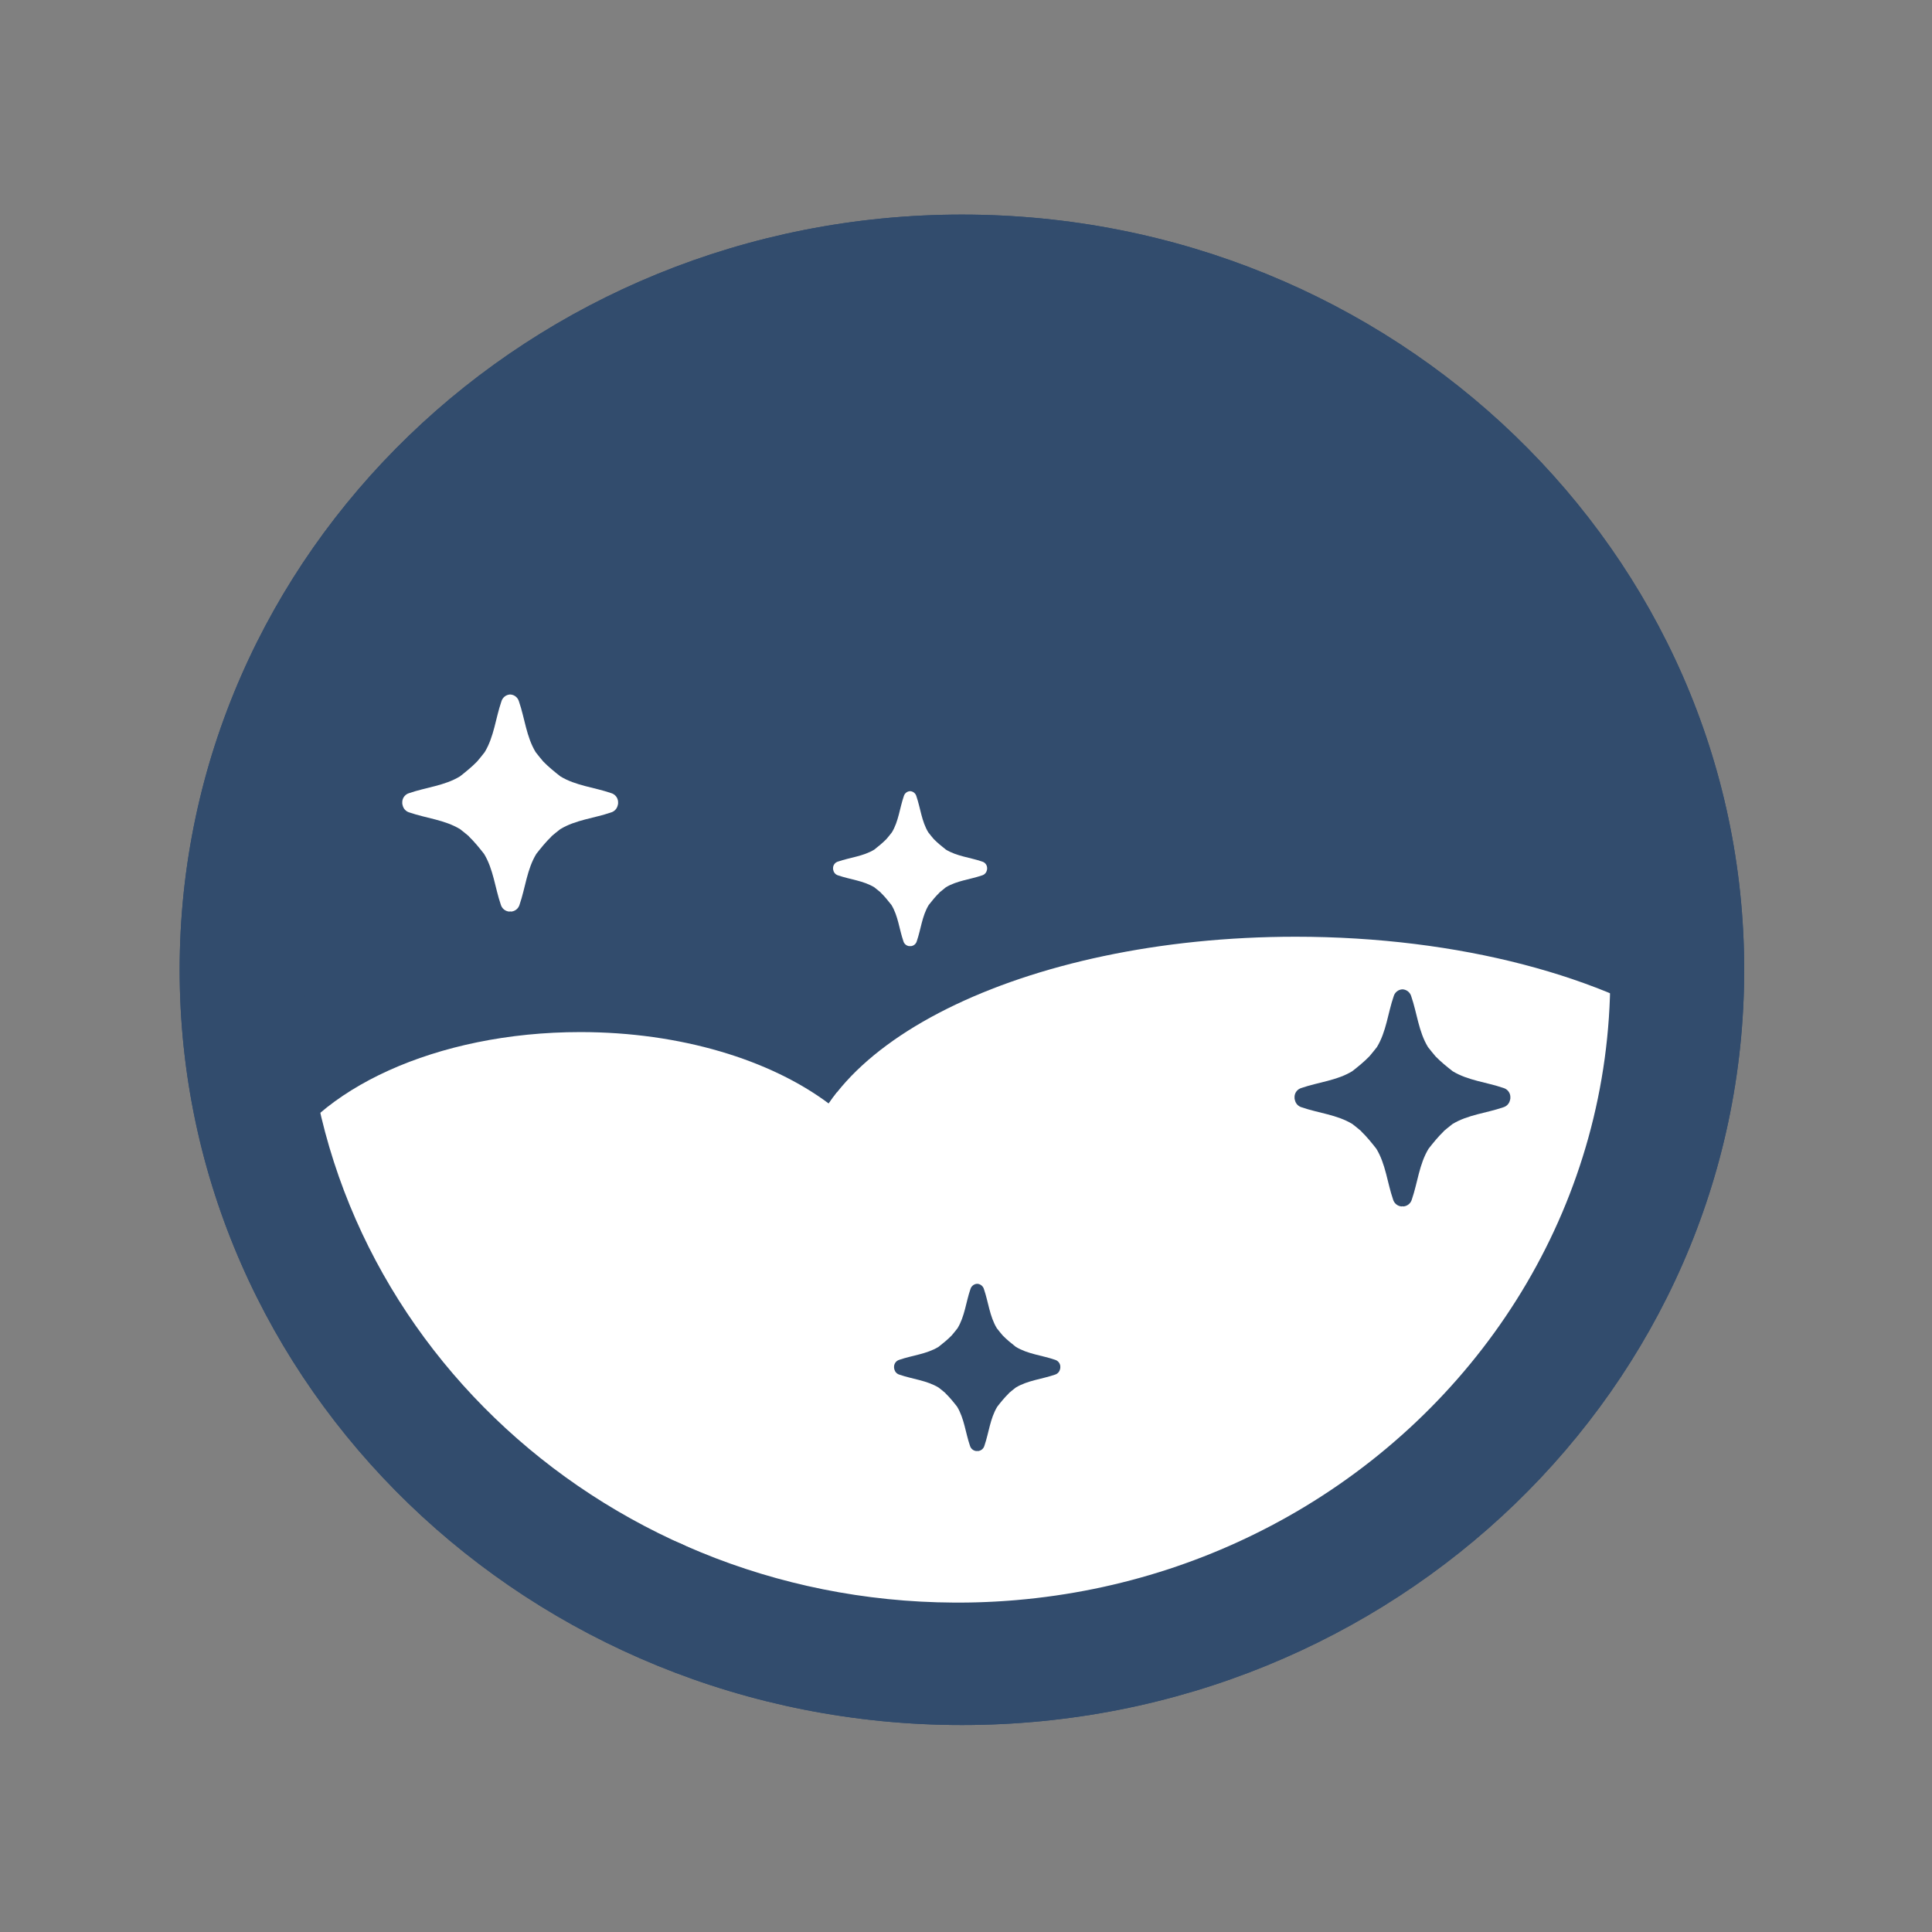 <?xml version="1.0" encoding="utf-8"?>
<svg version="1.1" id="svg6651" width="666.667" height="666.667" viewBox="0 0 666.667 666.667" xmlns="http://www.w3.org/2000/svg">
  <rect x="0" y="0" width="666.667" height="666.667" fill="#808080" stroke="none"/>
  <defs id="defs6655">
    <clipPath clipPathUnits="userSpaceOnUse" id="clipPath6667">
      <path d="m 16.75,41.75 h 405.5 v 391.5 H 16.75 Z" id="path6665"/>
    </clipPath>
    <clipPath clipPathUnits="userSpaceOnUse" id="clipPath6681">
      <path d="M 41.643,228.687 H 409.52 V 404.945 H 41.643 Z" id="path6679"/>
    </clipPath>
    <clipPath clipPathUnits="userSpaceOnUse" id="clipPath6899">
      <path d="m 305.344,242.305 h 56.386 v 56.703 h -56.386 z" id="path6897"/>
    </clipPath>
    <clipPath clipPathUnits="userSpaceOnUse" id="clipPath6913">
      <path d="m 201.672,318.531 h 43.555 v 43.801 h -43.555 z" id="path6911"/>
    </clipPath>
    <clipPath clipPathUnits="userSpaceOnUse" id="clipPath6927">
      <path d="m 74.365,165.979 h 56.39 v 56.703 H 74.365 Z" id="path6925"/>
    </clipPath>
    <clipPath clipPathUnits="userSpaceOnUse" id="clipPath6941">
      <path d="m 185.883,191.009 h 40.395 v 40.618 h -40.395 z" id="path6939"/>
    </clipPath>
    <clipPath clipPathUnits="userSpaceOnUse" id="clipPath6955">
      <path d="m 16.75,41.75 h 405.5 v 391.5 H 16.75 Z" id="path6953"/>
    </clipPath>
  </defs>
  <g id="g6657" transform="matrix(1.333, 0, 0, -1.333, 39.333, 684.561)">
    <g id="g6659" transform="matrix(1,0,0,-1,0,500)">
      <g id="g6661">
        <g id="g6663" clip-path="url(#clipPath6667)">
          <g id="g6669" transform="translate(219.5,42)">
            <path d="M 0,0 C 111.836,0 202.5,87.527 202.5,195.5 202.5,303.473 111.836,391 0,391 -111.836,391 -202.5,303.473 -202.5,195.5 -202.5,87.527 -111.836,0 0,0 Z" style="fill:#324c6d;fill-opacity:1;fill-rule:nonzero;stroke:none" id="path6671"/>
          </g>
        </g>
      </g>
    </g>
    <g id="g6673" transform="matrix(1,0,0,-1,0,500)">
      <g id="g6675">
        <g id="g6677" clip-path="url(#clipPath6681)">
          <g id="g6683" transform="translate(312.636,356.294)">
            <path d="M 0,0 C -0.059,2e-4 -0.117,3e-4 -0.177,4e-4 -0.121,3e-4 -0.056,2e-4 0,0 Z" style="fill:#ffffff;fill-opacity:1;fill-rule:nonzero;stroke:none" id="path6685"/>
          </g>
          <g id="g6687" transform="translate(313.149,356.293)">
            <path d="M 0,0 C -0.059,2e-4 -0.121,5e-4 -0.18,7e-4 -0.12,5e-4 -0.06,2e-4 0,0 Z" style="fill:#ffffff;fill-opacity:1;fill-rule:nonzero;stroke:none" id="path6689"/>
          </g>
          <g id="g6691" transform="translate(310.39,356.29)">
            <path d="M 0,0 C 0.051,3e-4 0.101,6e-4 0.152,8e-4 0.102,6e-4 0.051,3e-4 0,0 Z" style="fill:#ffffff;fill-opacity:1;fill-rule:nonzero;stroke:none" id="path6693"/>
          </g>
          <g id="g6695" transform="translate(314.315,356.285)">
            <path d="M 0,0 C -0.073,6e-4 -0.144,0.001 -0.218,0.002 -0.145,0.001 -0.073,6e-4 0,0 Z" style="fill:#ffffff;fill-opacity:1;fill-rule:nonzero;stroke:none" id="path6697"/>
          </g>
          <g id="g6699" transform="translate(309.593,356.284)">
            <path d="M 0,0 C 0.069,6e-4 0.136,0.001 0.204,0.002 0.137,0.001 0.068,6e-4 0,0 Z" style="fill:#ffffff;fill-opacity:1;fill-rule:nonzero;stroke:none" id="path6701"/>
          </g>
          <g id="g6703" transform="translate(314.806,356.28)">
            <path d="M 0,0 C -0.063,7e-4 -0.124,0.001 -0.188,0.002 -0.128,0.001 -0.06,7e-4 0,0 Z" style="fill:#ffffff;fill-opacity:1;fill-rule:nonzero;stroke:none" id="path6705"/>
          </g>
          <g id="g6707" transform="translate(308.8,356.276)">
            <path d="M 0,0 C 0.077,9e-4 0.157,0.002 0.234,0.003 0.156,0.002 0.078,9e-4 0,0 Z" style="fill:#ffffff;fill-opacity:1;fill-rule:nonzero;stroke:none" id="path6709"/>
          </g>
          <g id="g6711" transform="translate(315.446,356.272)">
            <path d="M 0,0 C -0.059,8e-4 -0.118,0.002 -0.177,0.002 -0.117,0.002 -0.06,8e-4 0,0 Z" style="fill:#ffffff;fill-opacity:1;fill-rule:nonzero;stroke:none" id="path6713"/>
          </g>
          <g id="g6715" transform="translate(307.988,356.265)">
            <path d="M 0,0 C 0.102,0.002 0.203,0.003 0.306,0.004 0.204,0.003 0.102,0.002 0,0 Z" style="fill:#ffffff;fill-opacity:1;fill-rule:nonzero;stroke:none" id="path6717"/>
          </g>
          <g id="g6719" transform="translate(315.984,356.264)">
            <path d="M 0,0 C -0.082,0.001 -0.163,0.003 -0.244,0.004 -0.163,0.003 -0.081,0.001 0,0 Z" style="fill:#ffffff;fill-opacity:1;fill-rule:nonzero;stroke:none" id="path6721"/>
          </g>
          <g id="g6723" transform="translate(316.493,356.256)">
            <path d="M 0,0 C -0.092,0.002 -0.184,0.003 -0.276,0.005 -0.182,0.003 -0.094,0.002 0,0 Z" style="fill:#ffffff;fill-opacity:1;fill-rule:nonzero;stroke:none" id="path6725"/>
          </g>
          <g id="g6727" transform="translate(307.139,356.25)">
            <path d="M 0,0 C 0.179,0.003 0.355,0.006 0.534,0.009 0.356,0.006 0.178,0.003 0,0 Z" style="fill:#ffffff;fill-opacity:1;fill-rule:nonzero;stroke:none" id="path6729"/>
          </g>
          <g id="g6731" transform="translate(317.179,356.243)">
            <path d="M 0,0 C -0.196,0.004 -0.396,0.008 -0.593,0.011 -0.397,0.008 -0.196,0.004 0,0 Z" style="fill:#ffffff;fill-opacity:1;fill-rule:nonzero;stroke:none" id="path6733"/>
          </g>
          <g id="g6735" transform="translate(288.191,355.193)">
            <path d="M 0,0 C 1e-4,-6e-4 1e-4,-0.001 2e-4,-0.002 6.11,0.573 12.381,0.93 18.765,1.054 12.378,0.931 6.11,0.575 0,0 Z" style="fill:#ffffff;fill-opacity:1;fill-rule:nonzero;stroke:none" id="path6737"/>
          </g>
          <g id="g6739" transform="translate(317.649,356.233)">
            <path d="M 0,0 C -0.096,0.002 -0.19,0.004 -0.286,0.006 -0.192,0.004 -0.094,0.002 0,0 Z" style="fill:#ffffff;fill-opacity:1;fill-rule:nonzero;stroke:none" id="path6741"/>
          </g>
          <g id="g6743" transform="translate(318.884,356.203)">
            <path d="M 0,0 C -0.347,0.009 -0.691,0.018 -1.039,0.025 -0.694,0.018 -0.344,0.009 0,0 Z" style="fill:#ffffff;fill-opacity:1;fill-rule:nonzero;stroke:none" id="path6745"/>
          </g>
          <g id="g6747" transform="translate(319.323,356.191)">
            <path d="M 0,0 C -0.117,0.003 -0.234,0.006 -0.351,0.01 -0.232,0.006 -0.119,0.003 0,0 Z" style="fill:#ffffff;fill-opacity:1;fill-rule:nonzero;stroke:none" id="path6749"/>
          </g>
          <g id="g6751" transform="translate(349.057,353.566)">
            <path d="M 0,0 C -1e-4,1e-4 -1e-4,1e-4 -2e-4,2e-4 -9.46,1.432 -19.39,2.33 -29.645,2.62 -19.389,2.33 -9.463,1.432 0,0 Z" style="fill:#ffffff;fill-opacity:1;fill-rule:nonzero;stroke:none" id="path6753"/>
          </g>
          <g id="g6755" transform="translate(275.176,353.608)">
            <path d="M 0,0 C 3.597,0.54 7.256,1.002 10.979,1.383 7.257,1.003 3.595,0.54 0,0 Z" style="fill:#ffffff;fill-opacity:1;fill-rule:nonzero;stroke:none" id="path6757"/>
          </g>
          <g id="g6759" transform="translate(274.716,353.539)">
            <path d="M 0,0 C 0.07,0.011 0.137,0.021 0.208,0.031 0.138,0.021 0.069,0.011 0,0 Z" style="fill:#ffffff;fill-opacity:1;fill-rule:nonzero;stroke:none" id="path6761"/>
          </g>
          <g id="g6763" transform="translate(256.296,349.932)">
            <path d="m 0,0 c 1.857,0.45 3.737,0.878 5.642,1.283 -1e-4,7e-4 -3e-4,0.001 -5e-4,0.002 C 3.737,0.879 1.856,0.45 0,0 Z" style="fill:#ffffff;fill-opacity:1;fill-rule:nonzero;stroke:none" id="path6765"/>
          </g>
          <g id="g6767" transform="translate(255.702,349.786)">
            <path d="M 0,0 C 0.199,0.049 0.393,0.096 0.592,0.144 0.395,0.097 0.197,0.049 0,0 Z" style="fill:#ffffff;fill-opacity:1;fill-rule:nonzero;stroke:none" id="path6769"/>
          </g>
          <g id="g6771" transform="translate(255.082,349.633)">
            <path d="M 0,0 C 0.083,0.021 0.168,0.042 0.251,0.062 0.167,0.042 0.083,0.021 0,0 Z" style="fill:#ffffff;fill-opacity:1;fill-rule:nonzero;stroke:none" id="path6773"/>
          </g>
          <g id="g6775" transform="translate(202.478,325.345)">
            <path d="M 0,0 C 0.045,0.038 0.095,0.079 0.14,0.116 0.094,0.078 0.046,0.039 0,0 Z" style="fill:#ffffff;fill-opacity:1;fill-rule:nonzero;stroke:none" id="path6777"/>
          </g>
          <g id="g6779" transform="translate(202.25,325.155)">
            <path d="M 0,0 C 0.051,0.043 0.105,0.088 0.157,0.131 0.104,0.087 0.052,0.044 0,0 Z" style="fill:#ffffff;fill-opacity:1;fill-rule:nonzero;stroke:none" id="path6781"/>
          </g>
          <g id="g6783" transform="translate(202.037,324.976)">
            <path d="M 0,0 C 0.057,0.048 0.116,0.097 0.173,0.145 0.115,0.097 0.058,0.049 0,0 Z" style="fill:#ffffff;fill-opacity:1;fill-rule:nonzero;stroke:none" id="path6785"/>
          </g>
          <g id="g6787" transform="translate(198.219,321.513)">
            <path d="M 0,0 C 1e-4,-3e-4 2e-4,-7e-4 3e-4,-0.001 1.202,1.175 2.476,2.33 3.817,3.462 2.475,2.329 1.202,1.175 0,0 Z" style="fill:#ffffff;fill-opacity:1;fill-rule:nonzero;stroke:none" id="path6789"/>
          </g>
          <g id="g6791" transform="translate(192.414,314.937)">
            <path d="m 0,0 c 0.037,0.049 0.075,0.1 0.112,0.149 -2e-4,10e-5 -10e-5,10e-5 -3e-4,2e-4 C 0.074,0.099 0.037,0.05 0,0 Z" style="fill:#ffffff;fill-opacity:1;fill-rule:nonzero;stroke:none" id="path6793"/>
          </g>
          <g id="g6795" transform="translate(192.238,314.701)">
            <path d="M 0,0 C 0.035,0.048 0.072,0.097 0.108,0.145 0.072,0.097 0.035,0.048 0,0 Z" style="fill:#ffffff;fill-opacity:1;fill-rule:nonzero;stroke:none" id="path6797"/>
          </g>
          <g id="g6799" transform="translate(306.364,356.298)">
            <path d="m 0,0 c -0.161,0 -0.326,0 -0.487,0 -0.237,0 -0.47,0 -0.708,0 -0.025,0 -0.051,0 -0.076,0 -0.216,0 -0.432,-0.004 -0.644,-0.004 -0.051,0 -0.102,0 -0.153,0 -0.199,0 -0.394,-0.004 -0.594,-0.004 -0.068,0 -0.136,0 -0.203,-0.004 -0.186,0 -0.373,0 -0.559,-0.004 -0.076,0 -0.157,0 -0.233,-0.004 -0.17,0 -0.339,-0.004 -0.509,-0.004 -0.102,-0.004 -0.203,-0.004 -0.305,-0.004 -0.106,-0.004 -0.208,-0.004 -0.314,-0.004 -0.178,-0.004 -0.356,-0.009 -0.534,-0.013 -0.064,0 -0.123,0 -0.182,0 -6.384,-0.127 -12.658,-0.483 -18.767,-1.056 0.487,-4.989 1.022,-9.966 1.585,-14.947 0.377,-3.332 0.763,-6.664 1.145,-9.996 -0.038,-0.623 -0.072,-1.246 -0.106,-1.874 -0.025,-0.509 -0.051,-1.022 -0.076,-1.535 -0.237,1.819 -0.462,3.637 -0.666,5.46 -0.373,3.366 -0.75,6.728 -1.089,10.093 -0.153,1.526 -0.305,3.056 -0.454,4.587 -0.212,2.213 -0.352,4.451 -0.882,6.617 -0.127,0.517 -0.292,1.017 -0.496,1.492 -0.195,-0.021 -0.39,-0.038 -0.589,-0.059 -0.021,0 -0.038,-0.004 -0.064,-0.004 -0.115,-0.013 -0.229,-0.025 -0.343,-0.038 -3.722,-0.382 -7.385,-0.844 -10.979,-1.382 -0.085,-0.013 -0.17,-0.025 -0.254,-0.038 -0.068,-0.009 -0.136,-0.021 -0.208,-0.03 -0.174,-0.03 -0.348,-0.055 -0.521,-0.081 0,0 0,0 -0.004,0 -1.92,-0.297 -3.824,-0.619 -5.706,-0.958 -0.229,-1.115 -0.301,-2.251 -0.403,-3.387 0.047,0.411 0.093,0.827 0.14,1.238 -0.894,-7.813 -0.454,-15.77 -0.259,-23.612 0,-0.025 0.004,-0.051 0.004,-0.081 -0.165,0.67 -0.331,1.339 -0.496,2.009 -1.505,6.134 -3.018,12.272 -4.519,18.406 -0.339,1.382 -0.678,2.76 -1.013,4.137 -1.903,-0.403 -3.785,-0.831 -5.642,-1.28 -0.199,-0.051 -0.394,-0.098 -0.594,-0.144 -0.123,-0.034 -0.246,-0.064 -0.369,-0.093 -0.085,-0.021 -0.17,-0.042 -0.25,-0.064 -0.195,-0.047 -0.386,-0.093 -0.581,-0.144 -0.03,-0.009 -0.055,-0.013 -0.085,-0.021 -5.367,-1.357 -10.513,-2.895 -15.409,-4.599 0.216,-2.565 0.415,-5.138 0.75,-7.69 0.424,-3.209 0.793,-6.427 1.318,-9.619 0.581,-3.493 1.161,-6.99 1.742,-10.483 0.496,-2.976 1.017,-5.952 1.564,-8.923 -2.039,-1.073 -3.925,-2.433 -5.693,-4.002 -2.539,-2.251 -4.765,-4.892 -6.825,-7.601 -0.492,0.538 -1.009,1.064 -1.556,1.581 -0.657,0.623 -1.42,1.14 -2.23,1.577 -0.784,2.132 -1.577,4.265 -2.374,6.393 -1.933,5.163 -3.909,10.31 -5.875,15.46 -0.844,2.213 -1.691,4.426 -2.565,6.63 -0.487,1.238 -0.979,2.471 -1.479,3.701 -0.28,0.691 -0.551,1.395 -0.835,2.094 -3.862,-2.251 -7.414,-4.642 -10.623,-7.151 -0.004,-0.004 -0.008,-0.004 -0.013,-0.009 -0.161,-0.127 -0.327,-0.254 -0.487,-0.386 -0.021,-0.013 -0.034,-0.025 -0.055,-0.042 -0.064,-0.047 -0.123,-0.098 -0.186,-0.148 -0.021,-0.017 -0.042,-0.034 -0.064,-0.051 -0.051,-0.042 -0.102,-0.085 -0.153,-0.123 -0.034,-0.025 -0.059,-0.051 -0.093,-0.076 -0.051,-0.038 -0.098,-0.076 -0.148,-0.119 -0.025,-0.021 -0.051,-0.042 -0.081,-0.064 -0.072,-0.059 -0.144,-0.119 -0.212,-0.178 -0.03,-0.021 -0.059,-0.047 -0.089,-0.072 -0.042,-0.034 -0.085,-0.068 -0.127,-0.106 -0.047,-0.034 -0.093,-0.076 -0.14,-0.115 -0.025,-0.021 -0.047,-0.038 -0.072,-0.059 -0.051,-0.042 -0.106,-0.089 -0.157,-0.131 -0.013,-0.013 -0.025,-0.021 -0.038,-0.034 -0.059,-0.047 -0.119,-0.098 -0.174,-0.144 0,0 0,0 -0.004,0 -1.34,-1.132 -2.611,-2.289 -3.815,-3.463 0.098,-0.356 0.195,-0.708 0.297,-1.064 0.763,-2.688 1.509,-5.384 2.31,-8.063 0.432,-1.433 0.865,-2.87 1.306,-4.303 -3.095,2.48 -6.257,4.867 -9.606,7.003 -0.038,-0.051 -0.076,-0.102 -0.11,-0.148 -0.025,-0.03 -0.047,-0.064 -0.068,-0.093 -0.038,-0.047 -0.076,-0.098 -0.11,-0.144 -0.055,-0.072 -0.11,-0.148 -0.161,-0.22 -0.03,-0.038 -0.051,-0.068 -0.076,-0.106 -0.064,-0.085 -0.123,-0.165 -0.182,-0.25 -0.017,-0.021 -0.034,-0.047 -0.051,-0.068 -0.068,-0.093 -0.136,-0.191 -0.203,-0.284 0,-0.004 0,-0.004 -0.004,-0.009 -3.345,-4.744 -5.596,-9.737 -6.605,-14.918 0,-0.004 0,-0.008 0,-0.008 -0.021,-0.119 -0.047,-0.237 -0.068,-0.352 0,-0.004 0,-0.009 0,-0.013 -0.042,-0.237 -0.085,-0.475 -0.123,-0.712 0,-0.004 0,-0.008 0,-0.013 -0.021,-0.115 -0.038,-0.229 -0.055,-0.343 0,-0.009 -0.004,-0.017 -0.004,-0.025 -0.017,-0.11 -0.034,-0.225 -0.047,-0.335 -0.004,-0.013 -0.004,-0.025 -0.004,-0.042 -0.017,-0.11 -0.034,-0.22 -0.047,-0.331 0,-0.009 0,-0.017 -0.004,-0.025 -0.025,-0.233 -0.055,-0.466 -0.076,-0.695 0,-0.009 -0.004,-0.021 -0.004,-0.03 -0.013,-0.106 -0.021,-0.216 -0.03,-0.322 -0.004,-0.021 -0.004,-0.038 -0.008,-0.059 -0.008,-0.106 -0.017,-0.212 -0.025,-0.318 0,-0.017 -0.004,-0.038 -0.004,-0.055 -0.008,-0.106 -0.017,-0.216 -0.025,-0.322 0,-0.017 0,-0.025 0,-0.042 -0.017,-0.225 -0.03,-0.454 -0.042,-0.678 0,-0.017 0,-0.03 0,-0.047 -0.004,-0.106 -0.008,-0.212 -0.013,-0.318 0,-0.021 0,-0.042 -0.004,-0.064 0,-0.106 -0.004,-0.208 -0.008,-0.314 0,-0.017 0,-0.042 0,-0.064 -0.004,-0.106 -0.004,-0.212 -0.004,-0.318 0,-0.017 0,-0.03 0,-0.042 -0.004,-0.115 -0.004,-0.229 -0.004,-0.343 0,-35.168 57.135,-63.68 127.619,-63.68 42.531,0 80.201,10.38 103.393,26.339 -0.189,0.69 -0.366,1.381 -0.475,2.093 -0.123,0.793 -0.157,1.598 -0.288,2.399 -0.008,0.034 -0.017,0.068 -0.025,0.102 -0.225,0.632 -0.509,1.238 -0.763,1.857 -0.382,0.911 -0.691,1.789 -0.95,2.751 0.051,-0.182 0.098,-0.369 0.148,-0.551 -0.17,0.598 -0.394,1.174 -0.623,1.746 -0.28,0.627 -0.602,1.251 -0.937,1.848 -0.53,0.911 -1,1.814 -1.352,2.823 -0.301,0.861 -0.496,1.747 -0.712,2.628 -0.123,0.471 -0.25,0.945 -0.411,1.403 -0.394,0.928 -0.797,1.84 -1.145,2.785 0.003,-0.009 0.006,-0.017 0.009,-0.025 0.004,-0.011 0.008,-0.023 0.012,-0.034 -0.005,0.01 -0.009,0.022 -0.012,0.034 -0.422,1.159 -0.934,2.325 -1.471,3.446 -0.364,0.695 -0.742,1.386 -1.056,2.107 -0.259,0.602 -0.441,1.238 -0.632,1.861 -0.339,0.967 -0.75,1.891 -1.153,2.832 -0.504,1.161 -0.89,2.327 -1.259,3.535 0.004,-0.022 0.01,-0.044 0.016,-0.064 0.006,-0.018 0.012,-0.036 0.018,-0.054 -0.006,0.018 -0.012,0.036 -0.018,0.054 -0.342,1.072 -0.795,2.151 -1.229,3.193 -0.182,0.411 -0.36,0.827 -0.53,1.242 0.017,-0.047 0.038,-0.093 0.055,-0.14 -0.309,0.742 -0.653,1.462 -0.95,2.209 0.072,-0.182 0.144,-0.36 0.216,-0.538 -0.305,0.75 -0.64,1.501 -1.017,2.221 -0.441,0.844 -0.746,1.73 -1.073,2.62 -0.297,0.78 -0.594,1.569 -0.971,2.315 -0.504,0.92 -1.034,1.835 -1.573,2.734 -0.661,1.102 -1.255,2.243 -1.942,3.328 -0.547,0.814 -1.128,1.607 -1.658,2.433 -0.432,0.682 -0.873,1.361 -1.352,2.009 -0.39,0.492 -0.805,0.958 -1.212,1.441 -0.521,0.623 -0.992,1.28 -1.501,1.908 -1.015,1.263 -1.921,2.61 -2.938,3.874 6e-4,-9e-4 0.001,-0.002 0.002,-0.003 0.014,-0.017 0.027,-0.035 0.041,-0.052 -0.014,0.016 -0.027,0.034 -0.041,0.052 -0.002,0.002 -0.003,0.004 -0.004,0.005 -0.006,0.008 -0.012,0.015 -0.018,0.023 0.004,-0.005 0.008,-0.009 0.011,-0.014 -0.532,0.674 -1.038,1.359 -1.563,2.041 -0.39,0.466 -0.793,0.924 -1.187,1.386 0.013,-0.017 0.03,-0.034 0.042,-0.051 -1.378,1.569 -2.632,3.222 -3.959,4.828 -0.606,0.733 -1.259,1.424 -1.878,2.149 -0.572,0.665 -1.132,1.352 -1.717,2.005 -0.076,0.085 -0.157,0.174 -0.233,0.259 0.011,-0.015 0.024,-0.029 0.036,-0.043 0.006,-0.006 0.011,-0.013 0.017,-0.019 0.01,-0.011 0.021,-0.023 0.032,-0.035 -0.011,0.012 -0.021,0.023 -0.032,0.035 -0.006,0.006 -0.011,0.013 -0.017,0.019 -0.09,0.1 -0.179,0.197 -0.269,0.298 -0.015,0.015 -0.027,0.03 -0.042,0.046 4e-4,-5e-4 9e-4,-10e-4 0.001,-0.002 0.003,-0.003 0.005,-0.006 0.008,-0.009 0.008,-0.009 0.016,-0.018 0.024,-0.027 -0.008,0.008 -0.016,0.017 -0.024,0.027 -0.003,0.003 -0.005,0.006 -0.008,0.009 -0.002,0.002 -0.004,0.005 -0.006,0.007 0.002,-0.002 0.003,-0.004 0.005,-0.005 -0.963,1.073 -1.903,2.171 -2.866,3.244 -1.246,1.361 -2.573,2.654 -3.87,3.968 -0.95,0.907 -1.895,1.823 -2.815,2.768 -2.166,2.225 -4.527,4.252 -6.698,6.477 -0.404,0.414 -0.806,0.832 -1.21,1.248 -11.616,2.149 -24.032,3.485 -36.96,3.856 -0.034,0 -0.059,0 -0.093,0 -0.119,0.004 -0.233,0.009 -0.352,0.013 -0.025,0 -0.059,0 -0.089,0 -0.343,0.009 -0.691,0.017 -1.039,0.025 -0.064,0.004 -0.131,0.004 -0.195,0.004 -0.093,0.004 -0.191,0.004 -0.284,0.009 -0.064,0 -0.123,0 -0.186,0.004 -0.195,0.004 -0.394,0.004 -0.594,0.009 -0.03,0 -0.059,0.004 -0.089,0.004 -0.098,0 -0.182,0 -0.28,0.004 -0.076,0 -0.153,0 -0.233,0.004 -0.081,0 -0.161,0 -0.242,0.004 -0.098,0 -0.195,0 -0.292,0 -0.064,0.004 -0.119,0.004 -0.178,0.004 -0.157,0 -0.309,0.004 -0.462,0.004 -0.064,0 -0.131,0.004 -0.191,0.004 -0.102,0 -0.203,0 -0.301,0 -0.076,0.004 -0.148,0.004 -0.22,0.004 -0.123,0 -0.246,0 -0.369,0.004 -0.034,0 -0.068,0 -0.102,0 -0.161,0 -0.318,0 -0.475,0 -0.064,0 -0.123,0 -0.182,0 C 0.399,0 0.288,0 0.178,0 0.119,0 0.055,0 0,0 Z m -67.5,-73.498 c 0.309,0.458 0.623,0.916 0.945,1.365 0.814,1.085 1.649,2.145 2.526,3.175 0.318,-1.607 0.64,-3.213 0.958,-4.82 0.352,-1.764 0.708,-3.527 1.068,-5.29 -1.746,1.925 -3.595,3.764 -5.498,5.57 z" style="fill:#ffffff;fill-opacity:1;fill-rule:nonzero;stroke:none" id="path6801"/>
          </g>
          <g id="g6803" transform="translate(368.476,333.822)">
            <path d="M 0,0 C -0.072,0.076 -0.14,0.157 -0.212,0.233 -0.144,0.157 -0.072,0.076 0,0 Z" style="fill:#ffffff;fill-opacity:1;fill-rule:nonzero;stroke:none" id="path6805"/>
          </g>
          <g id="g6807" transform="translate(387.408,309.693)">
            <path d="M 0,0 C -0.047,0.072 -0.098,0.148 -0.148,0.225 -0.098,0.148 -0.051,0.072 0,0 Z" style="fill:#ffffff;fill-opacity:1;fill-rule:nonzero;stroke:none" id="path6809"/>
          </g>
          <g id="g6811" transform="translate(80.844,345.687)">
            <path d="m 0,0 c -0.577,-0.541 -1.182,-1.038 -1.775,-1.556 -0.589,-0.572 -1.132,-1.191 -1.708,-1.776 -0.606,-0.615 -1.255,-1.187 -1.895,-1.759 -0.759,-0.678 -1.48,-1.395 -2.221,-2.09 -0.602,-0.56 -1.225,-1.094 -1.81,-1.67 -1.013,-1.047 -2.009,-2.103 -3.052,-3.12 0.081,0.076 0.161,0.157 0.242,0.233 -1.136,-1.123 -2.226,-2.336 -3.23,-3.582 -0.365,-0.487 -0.695,-1.005 -1.102,-1.462 -0.148,-0.166 -0.302,-0.329 -0.46,-0.489 -0.509,-0.726 -1.057,-1.423 -1.545,-2.173 -0.462,-0.738 -0.937,-1.458 -1.462,-2.153 -0.462,-0.619 -0.95,-1.229 -1.386,-1.869 -0.636,-1.013 -1.242,-2.047 -1.887,-3.056 -0.738,-1.157 -1.475,-2.315 -2.145,-3.514 -0.42,-0.797 -0.844,-1.59 -1.28,-2.378 0,0 0,0.004 0,0.008 -0.627,-1.153 -1.208,-2.332 -1.848,-3.472 -0.682,-1.204 -1.391,-2.391 -2.039,-3.616 -0.996,-1.886 -2.056,-3.752 -3.073,-5.634 -1.136,-2.302 -2.175,-4.672 -3.196,-7.024 0.051,0.119 0.102,0.237 0.148,0.36 -0.057,-0.129 -0.109,-0.259 -0.166,-0.392 -0.004,-0.009 -0.008,-0.018 -0.012,-0.028 -0.009,-0.025 -0.021,-0.055 -0.03,-0.081 -0.004,-0.009 -0.013,-0.021 -0.017,-0.03 -0.589,-1.403 -1.157,-2.815 -1.793,-4.205 -0.072,-0.153 -0.14,-0.305 -0.208,-0.458 10.106,-20.289 41.569,-35.079 78.823,-35.079 26.032,0 49.238,7.223 64.303,18.495 0.67,-0.988 1.386,-1.958 2.149,-2.921 1.009,2.327 1.988,4.659 3.111,6.939 1.195,2.425 2.531,4.773 3.726,7.194 0.649,1.314 1.284,2.637 1.886,3.972 0.767,1.704 1.204,3.493 1.034,5.375 -0.191,2.073 -1.043,3.756 -2.31,5.24 0.085,0.182 0.174,0.364 0.259,0.547 1.297,2.785 2.302,5.697 3.404,8.563 1.429,3.701 0.555,8.847 -2.756,11.302 -1.077,0.797 -2.103,1.395 -3.264,1.81 -1.564,2.518 -4.511,4.476 -7.52,4.438 -1.038,-0.013 -2.047,0.004 -3.069,-0.233 -1.039,-0.237 -1.958,-0.678 -2.891,-1.166 -0.36,-0.186 -0.704,-0.398 -1.03,-0.632 -0.352,0.547 -0.742,1.064 -1.166,1.522 -1.577,1.7 -3.531,2.476 -5.744,2.972 -2.103,0.475 -4.294,-0.127 -6.291,-0.738 -1.925,-0.589 -3.73,-1.958 -5.235,-3.251 -1.318,-1.128 -2.548,-2.31 -3.743,-3.544 -0.144,0.072 -0.288,0.144 -0.432,0.216 -3.93,1.853 -8.983,0.712 -12.357,-1.835 -0.47,-0.356 -0.924,-0.721 -1.365,-1.098 -0.259,0.581 -0.577,1.145 -0.962,1.691 -1.25,1.755 -2.997,3.15 -5.061,3.811 -2.217,0.712 -4.646,0.64 -6.863,-0.025 -0.755,0.763 -1.645,1.395 -2.671,1.857 -1.831,0.822 -3.731,1.25 -5.744,1.068 -2.543,-0.229 -4.816,-1.458 -6.808,-2.98 -1.611,-1.229 -3.09,-2.632 -4.489,-4.112 -0.013,0.004 -0.03,0.013 -0.042,0.021 -3.879,1.814 -8.203,0.776 -11.598,-1.513 -0.572,0.394 -1.17,0.733 -1.751,1.009 -0.877,0.411 -1.806,0.699 -2.755,0.877 0.212,3.684 -0.276,7.885 -2.955,10.577 -1.085,1.085 -2.285,2.098 -3.667,2.772 0.589,0.644 1.174,1.293 1.764,1.942 1.479,1.628 2.853,3.379 4.222,5.104 0.954,1.195 1.903,2.395 2.861,3.595 0.865,1.085 1.674,2.213 2.497,3.332 0.903,1.234 1.403,2.764 1.628,4.294 C 11.771,3.377 5.678,1.883 0,0 Z" style="fill:#ffffff;fill-opacity:1;fill-rule:nonzero;stroke:none" id="path6813"/>
          </g>
          <g id="g6815" transform="translate(55.443,315.72)">
            <path d="M 0,0 C 0.049,0.091 0.095,0.183 0.141,0.273 0.094,0.182 0.046,0.092 0,0 Z" style="fill:#ffffff;fill-opacity:1;fill-rule:nonzero;stroke:none" id="path6817"/>
          </g>
          <g id="g6819" transform="translate(220.39,404.691)">
            <path d="m 0,0 c -0.623,-0.025 -1.242,-0.059 -1.861,-0.144 -0.394,-0.076 -0.788,-0.161 -1.183,-0.199 -0.632,-0.051 -1.208,-0.009 -1.836,0.055 -0.254,0.025 -0.509,0.055 -0.767,0.089 -0.263,-0.081 -0.53,-0.157 -0.805,-0.221 -0.543,-0.127 -1.077,-0.136 -1.619,-0.127 -0.009,-0.004 -0.021,-0.004 -0.034,-0.009 -0.704,-0.182 -1.399,-0.352 -2.145,-0.356 -0.271,0 -0.538,0.004 -0.805,0.013 -0.237,-0.034 -0.475,-0.076 -0.708,-0.127 0.127,0.03 0.254,0.055 0.377,0.085 -1.056,-0.225 -2.06,-0.301 -3.137,-0.377 0.178,0.013 0.36,0.025 0.538,0.038 -0.772,-0.064 -1.496,-0.157 -2.251,-0.165 -0.14,-0.025 -0.28,-0.047 -0.415,-0.072 0.076,0.013 0.157,0.025 0.233,0.038 -0.682,-0.114 -1.34,-0.301 -2.026,-0.407 0.127,0.017 0.25,0.034 0.373,0.051 -0.687,-0.097 -1.369,-0.212 -2.056,-0.301 0.178,0.021 0.356,0.047 0.534,0.072 -0.869,-0.127 -1.73,-0.229 -2.599,-0.318 -0.623,-0.093 -1.238,-0.25 -1.869,-0.318 -0.831,-0.085 -1.657,-0.254 -2.48,-0.407 -0.784,-0.157 -1.564,-0.292 -2.349,-0.428 -1.119,-0.225 -2.23,-0.517 -3.349,-0.771 -1.056,-0.233 -2.132,-0.331 -3.192,-0.543 -1.017,-0.246 -2.03,-0.5 -3.035,-0.805 -1,-0.322 -2.022,-0.594 -3.035,-0.877 -0.195,-0.055 -0.39,-0.115 -0.585,-0.17 -1.208,-0.352 -2.37,-0.861 -3.586,-1.195 -1.136,-0.309 -2.264,-0.678 -3.374,-1.064 -0.682,-0.25 -1.369,-0.492 -2.06,-0.717 0.03,0.009 0.064,0.017 0.093,0.025 -0.132,-0.042 -0.267,-0.085 -0.399,-0.127 0.017,0.009 0.038,0.013 0.055,0.021 -0.017,-0.004 -0.034,-0.009 -0.047,-0.017 -0.009,-0.004 -0.017,-0.004 -0.025,-0.008 -0.009,0 -0.013,-0.004 -0.017,-0.004 -0.009,-0.004 -0.017,-0.004 -0.025,-0.009 -0.017,-0.008 -0.038,-0.017 -0.059,-0.021 -0.004,0 -0.009,-0.004 -0.013,-0.004 0,0 0.004,0 0.004,0 -0.009,0 -0.021,-0.004 -0.03,-0.009 -0.009,-0.004 -0.017,-0.004 -0.025,-0.009 -0.004,0 -0.004,0 -0.009,0 0,0 -0.004,-0.004 -0.004,-0.004 -0.021,-0.004 -0.047,-0.013 -0.068,-0.017 -0.636,-0.22 -1.268,-0.454 -1.929,-0.623 -0.377,-0.093 -0.754,-0.191 -1.132,-0.292 -0.288,-0.085 -0.581,-0.17 -0.869,-0.25 -0.568,-0.161 -1.111,-0.394 -1.662,-0.615 -0.496,-0.199 -1.009,-0.331 -1.526,-0.466 -0.017,-0.004 -0.034,-0.009 -0.051,-0.013 -0.221,-0.102 -0.445,-0.191 -0.682,-0.271 -0.009,0 -0.013,-0.004 -0.021,-0.004 -0.021,-0.008 -0.047,-0.021 -0.068,-0.03 -0.263,-0.098 -0.53,-0.182 -0.801,-0.254 -0.28,-0.089 -0.564,-0.178 -0.844,-0.263 -0.263,-0.085 -0.521,-0.174 -0.78,-0.276 -0.233,-0.114 -0.458,-0.242 -0.678,-0.373 0.153,0.093 0.309,0.186 0.462,0.28 -0.691,-0.42 -1.335,-0.767 -2.086,-1.073 0.165,0.068 0.335,0.14 0.5,0.208 -0.839,-0.352 -1.679,-0.729 -2.48,-1.161 -0.013,-0.009 -0.025,-0.013 -0.038,-0.021 0.013,0.009 0.025,0.013 0.038,0.021 0.009,0.004 0.021,0.013 0.03,0.017 -0.788,-0.424 -1.585,-0.771 -2.429,-1.085 -0.822,-0.309 -1.653,-0.636 -2.446,-1.009 -1.026,-0.526 -2.052,-1.068 -3.128,-1.471 -1.246,-0.466 -2.488,-0.945 -3.726,-1.429 0.165,0.068 0.331,0.136 0.5,0.203 -0.733,-0.297 -1.471,-0.577 -2.209,-0.852 -1.526,-0.589 -3.048,-1.174 -4.604,-1.674 0.025,0.009 0.055,0.017 0.085,0.025 -1.632,-0.521 -3.196,-1.268 -4.786,-1.903 -1.234,-0.496 -2.476,-0.992 -3.68,-1.573 -0.437,-0.229 -0.865,-0.475 -1.284,-0.733 -0.907,-0.606 -1.789,-1.238 -2.726,-1.797 -0.984,-0.589 -1.963,-1.178 -2.972,-1.717 -1.539,-0.827 -3.057,-1.725 -4.54,-2.645 -0.496,-0.318 -0.988,-0.64 -1.488,-0.954 -0.852,-0.534 -1.734,-1 -2.611,-1.496 -1.005,-0.619 -1.958,-1.323 -3.006,-1.869 -0.415,-0.216 -0.861,-0.411 -1.263,-0.644 0.072,0.042 0.14,0.085 0.212,0.127 -0.301,-0.165 -0.606,-0.309 -0.92,-0.445 -0.059,-0.025 -0.119,-0.051 -0.174,-0.081 -0.025,-0.017 -0.055,-0.034 -0.081,-0.051 0.025,0.017 0.055,0.034 0.081,0.051 0.025,0.013 0.047,0.025 0.072,0.038 0,0 -0.004,0 -0.004,0 -0.004,0 -0.004,0 -0.008,-0.004 0,0.004 0,0.004 0,0.004 -0.004,0 -0.008,-0.004 -0.013,-0.009 -0.399,-0.22 -0.805,-0.428 -1.229,-0.598 -0.517,-0.314 -1.034,-0.632 -1.547,-0.958 -2.158,-1.365 -4.32,-2.683 -6.439,-4.099 -1.861,-1.259 -3.595,-2.675 -5.426,-3.959 -0.354,-0.232 -0.711,-0.462 -1.069,-0.69 -0.049,-0.038 -0.097,-0.077 -0.143,-0.12 0.033,0.03 0.064,0.06 0.094,0.088 -0.012,-0.008 -0.024,-0.015 -0.036,-0.023 -0.209,-0.192 -0.422,-0.372 -0.635,-0.545 -0.072,-0.072 -0.144,-0.144 -0.216,-0.216 -0.5,-0.488 -1.009,-0.962 -1.509,-1.446 -1.03,-1.005 -2.154,-1.912 -3.179,-2.925 -0.504,-0.543 -0.975,-1.111 -1.462,-1.67 -0.509,-0.589 -1.077,-1.123 -1.598,-1.7 -0.551,-0.611 -1.085,-1.242 -1.683,-1.806 -0.585,-0.547 -1.2,-1.056 -1.802,-1.581 -0.589,-0.572 -1.132,-1.191 -1.708,-1.776 -0.606,-0.615 -1.255,-1.187 -1.895,-1.759 -0.759,-0.678 -1.479,-1.395 -2.221,-2.09 -0.602,-0.555 -1.225,-1.094 -1.81,-1.67 -0.934,-0.966 -1.854,-1.938 -2.81,-2.882 0.055,0.051 0.105,0.105 0.16,0.156 -0.051,-0.051 -0.106,-0.106 -0.161,-0.156 -0.001,-0.001 -0.002,-0.002 -0.004,-0.004 -1.135,-1.127 -2.223,-2.338 -3.227,-3.583 -0.364,-0.487 -0.695,-1 -1.102,-1.462 -0.149,-0.167 -0.304,-0.331 -0.463,-0.491 -0.512,-0.725 -1.059,-1.422 -1.546,-2.171 -0.462,-0.738 -0.937,-1.458 -1.458,-2.154 -0.466,-0.623 -0.95,-1.229 -1.386,-1.869 -0.636,-1.017 -1.246,-2.047 -1.886,-3.057 -0.742,-1.157 -1.479,-2.314 -2.149,-3.514 -0.42,-0.801 -0.844,-1.594 -1.28,-2.378 0.034,0.059 0.068,0.119 0.102,0.178 -0.666,-1.204 -1.272,-2.442 -1.946,-3.641 -0.682,-1.204 -1.39,-2.391 -2.039,-3.616 -1,-1.891 -2.06,-3.752 -3.073,-5.634 -1.14,-2.306 -2.179,-4.671 -3.2,-7.029 0.051,0.123 0.102,0.242 0.153,0.365 -0.064,-0.144 -0.127,-0.292 -0.186,-0.441 -0.009,-0.02 -0.017,-0.04 -0.025,-0.059 0,-0.004 -0.004,-0.008 -0.004,-0.013 0,-0.003 -0.002,-0.006 -0.005,-0.011 0.001,0.004 0.002,0.008 0.005,0.011 0,0.004 0,0.009 0,0.009 -0.119,-0.288 -0.242,-0.577 -0.36,-0.869 0.199,-0.246 0.411,-0.483 0.636,-0.712 3.434,-3.429 9.75,-3.764 13.129,0 0.911,1.017 1.823,2.014 2.594,3.141 0.738,1.085 1.327,2.217 1.895,3.379 0.004,0.008 0.008,0.017 0.013,0.021 1.128,1.556 2.357,3.018 3.396,4.642 1.25,1.954 2.018,4.125 2.997,6.21 0.115,0.212 0.237,0.42 0.36,0.623 0.988,1.327 2.12,2.548 3.099,3.883 1.437,1.954 2.806,3.951 4.362,5.808 0.195,0.212 0.398,0.415 0.606,0.619 0.564,0.449 1.157,0.865 1.742,1.301 1.344,1.022 2.48,2.281 3.523,3.599 1.25,1.581 2.454,3.217 3.747,4.761 0.161,0.17 0.326,0.339 0.496,0.504 1.221,0.984 2.539,1.916 3.819,2.794 0.988,0.665 1.967,1.339 2.95,2.009 2.535,1.683 5.117,3.302 7.698,4.926 1.28,0.805 2.556,1.615 3.773,2.518 0.984,0.725 1.908,1.522 2.908,2.225 0.636,0.432 1.268,0.869 1.899,1.301 1.268,0.818 2.603,1.53 3.87,2.357 1.327,0.865 2.671,1.725 4.04,2.531 1.615,0.95 3.184,1.954 4.693,3.069 1.357,1.005 2.578,2.171 3.82,3.311 0.691,0.568 1.416,1.102 2.145,1.619 1.039,0.657 2.132,1.242 3.226,1.802 1.577,0.78 3.167,1.556 4.811,2.175 2.442,0.822 4.871,1.675 7.24,2.692 2.234,0.967 4.481,1.967 6.766,2.811 1.221,0.398 2.446,0.784 3.646,1.242 1.272,0.492 2.488,1.119 3.701,1.742 1.802,0.877 3.667,1.564 5.536,2.285 1.645,0.64 3.251,1.373 4.901,1.997 1.534,0.496 3.082,0.933 4.612,1.45 -0.237,-0.081 -0.475,-0.165 -0.712,-0.25 1.471,0.504 2.997,0.89 4.417,1.535 0.835,0.382 1.67,0.784 2.438,1.289 0.42,0.276 0.805,0.572 1.178,0.882 0.042,0.017 0.085,0.03 0.127,0.047 1.675,0.572 3.408,1.06 5.142,1.446 2.895,0.564 5.778,1.17 8.644,1.886 2.599,0.649 5.049,1.768 7.541,2.717 0.165,0.047 0.335,0.093 0.5,0.14 1.073,0.165 2.162,0.284 3.243,0.394 0.254,-0.038 0.509,-0.085 0.763,-0.136 -0.221,0.047 -0.441,0.093 -0.661,0.136 0.004,0 0.009,0 0.013,0 1.458,-0.284 2.84,-0.475 4.358,-0.517 0.924,-0.025 1.853,0.038 2.772,0.089 2.806,0.157 5.566,0.665 8.364,0.903 0.848,0.051 1.7,0.093 2.552,0.047 -0.098,0.009 -0.195,0.013 -0.292,0.021 4.494,-0.276 9,-0.237 13.497,-0.483 1.976,-0.191 3.909,-0.67 5.884,-0.844 1.908,-0.165 3.747,-0.165 5.655,-0.017 0.827,0.068 1.645,0.174 2.467,0.263 0.432,-0.208 0.861,-0.42 1.302,-0.606 0.649,-0.267 1.31,-0.487 1.954,-0.763 1.42,-0.78 2.781,-1.7 4.171,-2.535 0.767,-0.454 1.501,-0.95 2.298,-1.348 1.085,-0.547 2.196,-1.009 3.285,-1.535 1.416,-0.691 2.891,-1.238 4.375,-1.768 1.119,-0.399 2.251,-0.797 3.4,-1.106 1.06,-0.284 2.149,-0.449 3.23,-0.64 0.801,-0.208 1.577,-0.492 2.382,-0.708 1.352,-0.36 2.739,-0.521 4.116,-0.746 0.25,-0.064 0.496,-0.131 0.742,-0.212 0.691,-0.246 1.386,-0.483 2.098,-0.661 0.504,-0.127 1.009,-0.225 1.509,-0.356 1.2,-0.649 2.37,-1.344 3.578,-1.98 1.543,-0.814 3.128,-1.53 4.693,-2.298 1.696,-0.877 3.383,-1.764 5.096,-2.611 0.352,-0.191 0.691,-0.39 1.026,-0.606 1.471,-1.009 2.942,-2.001 4.485,-2.9 1.2,-0.704 2.31,-1.543 3.535,-2.209 1.488,-0.805 3.065,-1.492 4.595,-2.217 1.598,-0.754 3.298,-1.263 4.909,-1.984 0.504,-0.276 1,-0.572 1.488,-0.877 1.624,-1.153 3.179,-2.421 4.765,-3.62 1.632,-1.234 3.349,-2.361 4.93,-3.671 0.988,-0.894 1.954,-1.819 2.895,-2.764 1.064,-1.068 2.035,-2.226 3.167,-3.226 1.615,-1.433 3.324,-2.692 5.227,-3.713 0.971,-0.521 1.937,-1.03 2.87,-1.611 1.034,-0.767 2.005,-1.619 3.01,-2.429 0.962,-0.771 1.946,-1.509 2.891,-2.306 2.166,-1.836 4.485,-3.489 6.638,-5.337 0.81,-0.721 1.619,-1.441 2.476,-2.103 0.805,-0.619 1.679,-1.157 2.531,-1.713 0.309,-0.212 0.61,-0.432 0.907,-0.661 0.068,-0.072 0.136,-0.14 0.203,-0.212 0.984,-1.136 1.958,-2.276 2.955,-3.404 1.484,-1.721 3.014,-3.463 4.328,-5.324 0.454,-0.682 0.911,-1.373 1.399,-2.035 0.445,-0.606 0.962,-1.153 1.475,-1.7 0.059,-0.076 0.119,-0.157 0.178,-0.233 0,0 0.004,-0.004 0.004,-0.004 0.95,-4.074 4.667,-7.185 8.995,-7.185 3.561,0 6.702,2.103 8.237,5.117 -0.407,0.717 -0.81,1.437 -1.25,2.137 -0.547,0.814 -1.128,1.607 -1.657,2.429 -0.437,0.682 -0.873,1.361 -1.352,2.014 -0.394,0.492 -0.805,0.958 -1.212,1.437 -0.521,0.623 -0.992,1.28 -1.501,1.908 -1.022,1.272 -1.933,2.628 -2.959,3.9 0.021,-0.025 0.042,-0.051 0.064,-0.076 -0.551,0.691 -1.073,1.403 -1.615,2.103 -0.39,0.471 -0.793,0.928 -1.187,1.39 0.013,-0.017 0.03,-0.038 0.042,-0.055 -1.378,1.569 -2.632,3.222 -3.959,4.828 -0.606,0.733 -1.259,1.424 -1.878,2.149 -0.572,0.665 -1.132,1.352 -1.717,2.005 -0.059,0.072 -0.119,0.14 -0.182,0.208 0.013,-0.013 0.021,-0.03 0.034,-0.047 -0.021,0.021 -0.038,0.042 -0.055,0.064 -0.013,0.013 -0.025,0.025 -0.034,0.034 0.008,-0.009 0.017,-0.017 0.03,-0.03 -0.089,0.098 -0.174,0.195 -0.263,0.288 -0.013,0.017 -0.03,0.03 -0.042,0.047 0.013,-0.013 0.025,-0.025 0.038,-0.038 -0.975,1.081 -1.925,2.192 -2.9,3.281 -1.246,1.361 -2.573,2.654 -3.87,3.964 -0.95,0.911 -1.895,1.827 -2.815,2.768 -2.166,2.225 -4.527,4.252 -6.698,6.477 -1.072,1.098 -2.124,2.225 -3.26,3.26 -0.848,0.771 -1.501,1.687 -2.213,2.569 -0.5,0.568 -1.051,1.094 -1.543,1.666 -0.148,0.174 -0.292,0.348 -0.441,0.53 -1.119,1.145 -2.289,2.243 -3.489,3.298 -2.298,2.026 -4.828,3.794 -7.312,5.587 -1.229,0.89 -2.374,1.886 -3.603,2.768 -1.704,1.217 -3.451,2.247 -5.337,3.15 -1.526,0.733 -3.154,1.225 -4.71,1.895 -1.005,0.432 -1.992,0.924 -2.976,1.399 -0.619,0.335 -1.212,0.704 -1.798,1.094 0.225,-0.153 0.449,-0.301 0.67,-0.454 -1.382,0.92 -2.806,1.755 -4.201,2.654 -1.022,0.708 -2.026,1.441 -3.09,2.081 -1.051,0.64 -2.196,1.132 -3.307,1.67 -2.073,1.047 -4.15,2.094 -6.227,3.133 -1.674,0.869 -3.294,1.835 -4.96,2.709 -1.314,0.687 -2.662,1.259 -4.108,1.619 -0.81,0.203 -1.611,0.36 -2.404,0.623 0.11,-0.038 0.216,-0.072 0.326,-0.11 -1.272,0.424 -2.501,0.788 -3.845,1.03 -0.712,0.131 -1.433,0.225 -2.149,0.335 -0.721,0.195 -1.416,0.449 -2.136,0.644 -0.369,0.102 -0.742,0.186 -1.115,0.267 -0.424,0.017 -0.848,0.021 -1.268,0.059 -1.017,0.098 -1.976,0.309 -2.938,0.602 0.013,-0.004 0.021,-0.009 0.034,-0.013 -0.746,0.233 -1.509,0.424 -2.268,0.623 -0.649,0.17 -1.272,0.382 -1.92,0.526 -0.738,0.148 -1.48,0.297 -2.213,0.462 0.098,-0.021 0.199,-0.047 0.297,-0.072 -1.009,0.237 -2.018,0.462 -3.018,0.716 -0.674,0.153 -1.348,0.284 -2.018,0.458 0.178,-0.047 0.36,-0.093 0.543,-0.14 -0.805,0.203 -1.628,0.343 -2.433,0.547 -0.814,0.208 -1.619,0.42 -2.45,0.543 0.186,-0.025 0.377,-0.055 0.568,-0.081 -1.619,0.225 -3.2,0.598 -4.807,0.89 0.191,-0.034 0.377,-0.068 0.568,-0.102 -1.2,0.212 -2.327,0.611 -3.502,0.886 -0.458,0.093 -0.916,0.195 -1.369,0.301 -1.17,0.246 -2.353,0.394 -3.518,0.632 -1.128,0.229 -2.259,0.42 -3.396,0.606 0.186,-0.03 0.377,-0.059 0.564,-0.089 -1.238,0.195 -2.476,0.471 -3.722,0.598 -1.094,0.115 -2.158,0.36 -3.243,0.521 -2.005,0.293 -3.985,0.708 -5.986,1.022 -0.276,0.034 -0.551,0.068 -0.831,0.085 -0.814,0.017 -1.619,0.034 -2.429,0.076 -0.03,0 -0.055,0 -0.085,0 -0.034,0 -0.072,0.004 -0.106,0.004 0.008,0 0.017,0 0.025,0 -0.021,0 -0.047,0 -0.068,0.004 -0.004,0 -0.013,0 -0.017,0 0.004,0 0.009,0 0.013,0 C 5.329,-0.441 3.794,-0.242 2.251,-0.076 1.628,-0.025 1,0.004 0.373,0.004 0.25,0.004 0.123,0 0,0 Z" style="fill:#ffffff;fill-opacity:1;fill-rule:nonzero;stroke:none" id="path6821"/>
          </g>
          <g id="g6823" transform="translate(55.442,315.721)">
            <path d="M 0,0 C 0.072,0.131 0.144,0.267 0.212,0.403 0.14,0.267 0.068,0.131 0,0 Z" style="fill:#ffffff;fill-opacity:1;fill-rule:nonzero;stroke:none" id="path6825"/>
          </g>
          <g id="g6827" transform="translate(387.409,309.691)">
            <path d="M 0,0 C -0.051,0.076 -0.098,0.153 -0.148,0.225 -0.098,0.148 -0.051,0.076 0,0 Z" style="fill:#ffffff;fill-opacity:1;fill-rule:nonzero;stroke:none" id="path6829"/>
          </g>
          <g id="g6831" transform="translate(169.128,394.967)">
            <path d="M 0,0 C -0.001,-0.001 -0.002,-0.002 -0.002,-0.002 0.042,0.011 0.086,0.025 0.13,0.04 0.133,0.041 0.136,0.042 0.139,0.043 0.093,0.029 0.046,0.013 0,0 Z" style="fill:#ffffff;fill-opacity:1;fill-rule:nonzero;stroke:none" id="path6833"/>
          </g>
          <g id="g6835" transform="translate(106.971,366.39)">
            <path d="M 0,0 C 5e-4,1e-4 0.001,2e-4 0.001,2e-4 0.007,0.003 0.014,0.006 0.02,0.009 0.121,0.069 0.223,0.128 0.325,0.187 0.217,0.125 0.108,0.062 0,0 Z" style="fill:#ffffff;fill-opacity:1;fill-rule:nonzero;stroke:none" id="path6837"/>
          </g>
          <g id="g6839" transform="translate(203.787,403.242)">
            <path d="m 0,0 c 0.059,0.004 0.119,0.004 0.178,0.009 -0.168,0 -0.335,0.007 -0.504,0.019 C -0.217,0.018 -0.108,0.008 0,0 Z" style="fill:#ffffff;fill-opacity:1;fill-rule:nonzero;stroke:none" id="path6841"/>
          </g>
          <g id="g6843" transform="translate(169.077,394.95)">
            <path d="M 0,0 C 0.008,0.003 0.017,0.005 0.025,0.008 0.034,0.011 0.042,0.013 0.051,0.016 0.092,0.029 0.134,0.043 0.176,0.057 0.117,0.039 0.059,0.02 0,0 Z" style="fill:#ffffff;fill-opacity:1;fill-rule:nonzero;stroke:none" id="path6845"/>
          </g>
          <g id="g6847" transform="translate(97.082,360.284)">
            <path d="M 0,0 C 0.216,0.147 0.433,0.293 0.651,0.44 0.433,0.295 0.216,0.148 0,0 Z" style="fill:#ffffff;fill-opacity:1;fill-rule:nonzero;stroke:none" id="path6849"/>
          </g>
          <g id="g6851" transform="translate(96.82,360.105)">
            <path d="M 0,0 C 0.087,0.06 0.174,0.119 0.262,0.179 0.174,0.119 0.087,0.06 0,0 Z" style="fill:#ffffff;fill-opacity:1;fill-rule:nonzero;stroke:none" id="path6853"/>
          </g>
          <g id="g6855" transform="translate(371.821,319.217)">
            <path d="m 0,0 c -1.513,-1.954 -2.183,-4.476 -1.848,-6.923 0.225,-1.675 0.894,-3.133 1.886,-4.396 0.369,-0.771 0.75,-1.539 1.191,-2.276 0.564,-0.941 1.212,-1.827 1.848,-2.721 0.627,-1.022 1.145,-2.111 1.789,-3.128 0.937,-1.484 2.081,-2.743 3.247,-4.027 0.038,-0.051 0.081,-0.102 0.119,-0.148 0.403,-1.217 0.801,-2.438 1.357,-3.586 0.64,-1.327 1.335,-2.628 2.06,-3.909 0.937,-1.662 1.984,-3.268 2.853,-4.96 -0.131,0.259 -0.263,0.513 -0.39,0.771 0.729,-1.437 1.543,-2.832 2.298,-4.256 0.047,-0.106 0.089,-0.208 0.131,-0.314 0.187,-0.564 0.365,-1.128 0.526,-1.696 0.089,-1.895 0.699,-3.718 1.895,-5.265 1.742,-2.251 4.481,-3.599 7.329,-3.599 2.085,0 4.122,0.717 5.748,2.003 -0.223,0.722 -0.388,1.454 -0.567,2.186 -0.127,0.471 -0.25,0.945 -0.411,1.403 -0.392,0.923 -0.792,1.829 -1.139,2.769 0.003,-0.008 0.005,-0.016 0.008,-0.024 0.002,-0.006 0.005,-0.013 0.007,-0.019 -0.003,0.007 -0.005,0.013 -0.007,0.019 -0.423,1.164 -0.937,2.34 -1.477,3.461 -0.364,0.695 -0.742,1.386 -1.056,2.107 -0.263,0.602 -0.441,1.238 -0.632,1.861 -0.343,0.967 -0.75,1.891 -1.153,2.832 -0.504,1.161 -0.89,2.327 -1.259,3.535 0.006,-0.028 0.015,-0.058 0.024,-0.087 0.003,-0.011 0.007,-0.021 0.01,-0.032 -0.004,0.01 -0.007,0.021 -0.01,0.032 -0.342,1.079 -0.799,2.166 -1.236,3.215 -0.182,0.411 -0.36,0.827 -0.53,1.242 0.017,-0.047 0.038,-0.093 0.055,-0.14 -0.309,0.742 -0.653,1.462 -0.95,2.209 0.072,-0.182 0.144,-0.36 0.216,-0.538 -0.305,0.75 -0.64,1.501 -1.017,2.221 -0.441,0.844 -0.746,1.73 -1.073,2.62 -0.297,0.78 -0.594,1.569 -0.971,2.315 -0.504,0.92 -1.034,1.835 -1.573,2.734 -0.661,1.102 -1.255,2.243 -1.942,3.332 -0.547,0.814 -1.128,1.602 -1.657,2.429 -0.432,0.682 -0.873,1.361 -1.352,2.009 -0.394,0.492 -0.805,0.962 -1.212,1.441 -0.521,0.623 -0.992,1.28 -1.501,1.908 C 8.632,-0.142 7.735,1.189 6.732,2.441 6.734,2.437 6.737,2.433 6.74,2.429 6.726,2.447 6.711,2.466 6.697,2.484 6.69,2.493 6.683,2.501 6.677,2.51 6.679,2.507 6.681,2.505 6.683,2.502 6.428,2.825 6.18,3.151 5.933,3.477 3.627,3.088 1.445,1.872 0,0 Z" style="fill:#ffffff;fill-opacity:1;fill-rule:nonzero;stroke:none" id="path6857"/>
          </g>
          <g id="g6859" transform="translate(387.408,309.692)">
            <path d="M 0,0 C -0.047,0.076 -0.098,0.148 -0.148,0.225 -0.098,0.148 -0.051,0.072 0,0 Z" style="fill:#ffffff;fill-opacity:1;fill-rule:nonzero;stroke:none" id="path6861"/>
          </g>
          <g id="g6863" transform="translate(385.437,274.253)">
            <path d="m 0,0 c 0,-5.1 4.256,-9.356 9.356,-9.356 4.101,0 7.66,2.753 8.896,6.483 -0.143,0.528 -0.266,1.06 -0.396,1.592 -0.127,0.47 -0.25,0.945 -0.411,1.403 -0.392,0.923 -0.792,1.829 -1.139,2.769 0.003,-0.008 0.005,-0.016 0.008,-0.024 0.002,-0.006 0.005,-0.013 0.007,-0.019 -0.003,0.007 -0.005,0.013 -0.007,0.019 C 15.891,4.032 15.377,5.208 14.837,6.329 14.522,6.929 14.198,7.526 13.914,8.142 12.558,8.913 11.001,9.356 9.356,9.356 4.256,9.356 0,5.1 0,0 Z" style="fill:#ffffff;fill-opacity:1;fill-rule:nonzero;stroke:none" id="path6865"/>
          </g>
          <g id="g6867" transform="translate(55.038,305.712)">
            <path d="m 0,0 c -2.061,0 -4.294,-0.715 -6.112,-1.945 -0.589,-1.069 -1.182,-2.136 -1.76,-3.21 -0.945,-1.912 -1.821,-3.865 -2.675,-5.819 0.012,-0.135 0.028,-0.271 0.046,-0.408 0.327,-2.412 1.619,-4.633 3.544,-6.121 1.191,-0.92 2.59,-1.505 4.044,-1.759 0.445,-0.75 0.894,-1.492 1.45,-2.183 1.327,-1.641 2.95,-2.976 4.705,-4.129 1.585,-1.043 3.518,-1.539 5.303,-2.111 1.157,-0.373 2.344,-0.627 3.506,-0.975 0.632,-0.246 1.255,-0.513 1.861,-0.818 -0.297,0.153 -0.598,0.301 -0.89,0.449 1.543,-0.78 3.023,-1.42 4.642,-1.997 -0.271,0.093 -0.543,0.191 -0.814,0.284 1.679,-0.589 3.268,-1.369 4.93,-1.992 1.874,-0.704 3.824,-1.17 5.727,-1.793 2.187,-0.771 4.366,-1.53 6.626,-2.064 2.679,-0.627 5.409,-0.945 8.114,-1.416 2.764,-0.479 5.477,-0.962 8.283,-1.132 2.615,-0.157 5.24,-0.17 7.859,-0.309 1.552,-0.119 3.107,-0.259 4.655,-0.42 2.497,-0.25 4.947,-0.678 7.461,-0.776 2.471,-0.089 5.053,-0.322 7.495,0.131 2.009,0.373 3.841,1.098 5.727,1.793 1.929,0.606 3.925,1.081 5.901,1.518 1.412,0.263 2.823,0.483 4.218,0.818 1.645,0.403 3.171,1.166 4.672,1.925 4.642,2.293 9.407,4.324 14.074,6.562 2.573,1.238 5.235,2.187 7.919,3.158 2.594,0.941 5.049,2.149 7.503,3.383 0.471,0.225 0.945,0.432 1.429,0.623 0.487,0.144 0.984,0.267 1.484,0.373 0.818,0.17 1.636,0.343 2.45,0.517 0.178,0.03 0.356,0.059 0.534,0.085 0.017,-0.004 0.038,-0.009 0.059,-0.009 0.462,-0.115 0.92,-0.246 1.373,-0.386 0.653,-0.254 1.293,-0.534 1.925,-0.835 0.14,-0.081 0.28,-0.161 0.415,-0.242 1.221,-0.886 2.374,-1.865 3.531,-2.832 0.822,-0.682 1.675,-1.331 2.497,-2.014 0.17,-0.165 0.339,-0.331 0.504,-0.504 1.28,-1.577 2.344,-3.294 3.76,-4.79 1.675,-1.768 3.633,-3.302 5.515,-4.837 3.523,-2.87 7.363,-5.443 11.145,-7.974 1.043,-0.729 2.035,-1.526 3.031,-2.323 1.547,-1.234 3.252,-2.221 4.909,-3.29 1.865,-1.348 3.595,-2.866 5.515,-4.146 1.874,-1.242 3.925,-2.12 5.952,-3.078 0.712,-0.382 1.403,-0.788 2.086,-1.225 1.255,-0.873 2.497,-1.755 3.773,-2.594 1.598,-1.047 3.387,-1.831 5.138,-2.577 2.98,-1.272 6.058,-2.204 9.131,-3.213 0.899,-0.322 1.797,-0.649 2.705,-0.954 1.284,-0.428 2.586,-0.695 3.913,-0.958 2.154,-0.432 4.341,-0.691 6.499,-1.115 -0.407,0.085 -0.81,0.165 -1.212,0.25 2.866,-0.589 5.642,-1.123 8.576,-1.204 1.92,-0.055 3.841,-0.106 5.761,-0.182 4.451,-0.182 8.932,-0.076 13.383,-0.064 2.467,0.004 4.926,0.085 7.38,0.301 2.467,0.216 4.913,0.784 7.325,1.331 2.179,0.496 4.383,0.911 6.545,1.475 2.764,0.729 5.248,2.115 7.749,3.451 1.505,0.691 3.057,1.251 4.612,1.814 1.755,0.632 3.489,1.314 5.239,1.963 1.026,0.326 2.064,0.61 3.103,0.894 1.42,0.394 2.806,0.899 4.192,1.395 2.514,0.827 5.053,1.569 7.55,2.442 2.192,0.767 4.243,1.696 6.325,2.721 2.183,1.077 4.438,1.98 6.545,3.213 1.458,0.856 2.883,1.772 4.375,2.56 0.611,0.292 1.229,0.572 1.861,0.822 1.556,0.487 3.107,0.958 4.655,1.484 1.301,0.454 2.599,0.924 3.9,1.391 0.674,0.216 1.352,0.398 2.039,0.559 0.788,0.157 1.568,0.318 2.331,0.564 0.767,0.25 1.522,0.509 2.302,0.7 1.077,0.267 2.12,0.551 3.137,1.005 0.992,0.445 1.937,0.988 2.891,1.505 0.051,0.025 0.106,0.047 0.157,0.072 0.042,0.009 0.085,0.021 0.132,0.03 0.081,0.013 0.161,0.025 0.241,0.038 3.502,-0.877 7.567,0.28 9.708,3.285 0.254,0.352 0.479,0.712 0.682,1.081 -0.199,0.67 -0.352,1.344 -0.517,2.018 -0.127,0.471 -0.25,0.945 -0.415,1.403 -0.386,0.924 -0.788,1.827 -1.132,2.768 0,-0.001 3e-4,-0.003 5e-4,-0.004 -0.426,1.155 -0.932,2.325 -1.471,3.442 -0.365,0.695 -0.742,1.386 -1.056,2.107 -0.259,0.589 -0.432,1.217 -0.623,1.827 -2.2,0.822 -4.561,0.725 -6.867,0.496 -1.276,-0.123 -2.552,-0.369 -3.794,-0.695 -1.869,-0.492 -3.535,-1.437 -5.227,-2.336 -0.687,-0.182 -1.391,-0.322 -2.073,-0.534 -0.78,-0.246 -1.547,-0.504 -2.349,-0.687 -0.962,-0.199 -1.912,-0.415 -2.857,-0.708 -1.369,-0.424 -2.709,-0.967 -4.061,-1.446 -0.733,-0.25 -1.467,-0.504 -2.196,-0.759 -0.869,-0.297 -1.755,-0.517 -2.641,-0.767 -1.323,-0.373 -2.59,-0.92 -3.832,-1.496 -2.709,-1.259 -5.168,-2.921 -7.796,-4.32 -2.976,-1.45 -5.969,-2.908 -9.08,-4.04 -3.061,-1.03 -6.155,-1.958 -9.207,-3.027 0.382,0.136 0.763,0.267 1.149,0.399 -1.632,-0.543 -3.307,-0.916 -4.934,-1.458 -2.026,-0.674 -4.01,-1.45 -6.007,-2.2 -1.458,-0.547 -2.938,-1.034 -4.392,-1.607 -1.95,-0.763 -3.777,-1.768 -5.621,-2.751 -0.449,-0.208 -0.899,-0.403 -1.352,-0.589 -2.637,-0.776 -5.379,-1.276 -8.067,-1.836 -1.314,-0.25 -2.632,-0.458 -3.964,-0.589 -4.214,-0.22 -8.449,-0.098 -12.671,-0.093 -3.811,0 -7.643,0.055 -11.454,0.259 -0.771,0.085 -1.53,0.203 -2.298,0.339 -1.662,0.348 -3.319,0.691 -4.994,0.967 -1.17,0.195 -2.34,0.364 -3.502,0.572 -0.513,0.131 -1.013,0.28 -1.513,0.445 -2.124,0.738 -4.269,1.403 -6.401,2.115 -1.683,0.619 -3.345,1.293 -4.96,2.06 -0.509,0.276 -1,0.568 -1.488,0.873 -1.467,1.026 -2.917,2.073 -4.443,3.018 -1.725,1.073 -3.612,1.857 -5.447,2.717 -0.386,0.212 -0.763,0.432 -1.132,0.665 -1.208,0.89 -2.357,1.857 -3.544,2.768 -1.373,1.064 -2.878,1.916 -4.341,2.849 -1.077,0.788 -2.098,1.645 -3.162,2.45 -0.992,0.755 -2.043,1.429 -3.078,2.115 -3.722,2.535 -7.482,5.121 -10.899,8.05 -0.648,0.581 -1.301,1.166 -1.912,1.785 -0.67,0.852 -1.263,1.755 -1.908,2.628 -1.034,1.407 -2.272,2.603 -3.578,3.747 -2.026,1.776 -4.163,3.493 -6.304,5.129 -2.764,2.111 -6.02,3.603 -9.347,4.599 -1.946,0.585 -3.972,0.979 -6.011,0.988 -2.399,0.013 -4.684,-0.594 -7.016,-1.073 0.191,0.038 0.377,0.076 0.564,0.114 -1.835,-0.377 -3.599,-0.805 -5.371,-1.492 -1.454,-0.559 -2.828,-1.318 -4.21,-2.039 -2.298,-1.081 -4.663,-1.967 -7.058,-2.819 -2.488,-0.886 -4.867,-1.98 -7.24,-3.128 -4.795,-2.319 -9.699,-4.396 -14.456,-6.795 0.339,0.174 0.678,0.343 1.017,0.513 -0.424,-0.208 -0.848,-0.407 -1.284,-0.585 -0.136,-0.038 -0.276,-0.072 -0.415,-0.106 -2.226,-0.424 -4.421,-0.907 -6.626,-1.429 -2.272,-0.534 -4.434,-1.289 -6.613,-2.107 -0.081,-0.025 -0.165,-0.047 -0.25,-0.072 -0.013,-0.004 -0.03,-0.004 -0.047,-0.009 -1.496,-0.038 -3.006,0.03 -4.502,0.115 -3.048,0.28 -6.075,0.754 -9.127,0.996 -3.341,0.263 -6.689,0.297 -10.03,0.475 -2.086,0.195 -4.129,0.585 -6.193,0.941 -1.98,0.348 -3.976,0.606 -5.956,0.971 -1.301,0.297 -2.582,0.653 -3.849,1.073 -1.352,0.483 -2.7,0.967 -4.069,1.403 -0.848,0.276 -1.721,0.483 -2.577,0.733 -0.721,0.284 -1.424,0.606 -2.132,0.916 -0.958,0.42 -1.942,0.767 -2.929,1.111 -0.564,0.199 -1.111,0.424 -1.653,0.687 -1.819,0.89 -3.633,1.696 -5.617,2.23 -1.132,0.305 -2.251,0.61 -3.366,0.958 -0.191,0.331 -0.377,0.661 -0.589,0.979 -0.755,1.149 -1.632,2.103 -2.539,3.099 C 9.271,-4.752 8.673,-4.129 7.931,-3.548 7.698,-3.362 7.457,-3.196 7.211,-3.044 6.906,-2.717 6.575,-2.399 6.21,-2.086 4.582,-0.661 2.192,-0.021 0.068,0 0.047,0 0.021,0 0,0 Z" style="fill:#ffffff;fill-opacity:1;fill-rule:nonzero;stroke:none" id="path6869"/>
          </g>
          <g id="g6871" transform="translate(376.524,260.805)">
            <path d="M 0,0 C 0.139,0.047 0.277,0.095 0.415,0.143 0.277,0.095 0.138,0.048 0,0 Z" style="fill:#ffffff;fill-opacity:1;fill-rule:nonzero;stroke:none" id="path6873"/>
          </g>
          <g id="g6875" transform="translate(376.288,260.725)">
            <path d="M 0,0 C -0.165,-0.057 -0.329,-0.115 -0.494,-0.171 -0.251,-0.087 -0.008,-0.004 0.235,0.08 0.157,0.053 0.079,0.026 0,0 Z" style="fill:#ffffff;fill-opacity:1;fill-rule:nonzero;stroke:none" id="path6877"/>
          </g>
          <g id="g6879" transform="translate(222.643,390.169)">
            <path d="m 0,0 c -0.347,-0.153 -0.689,-0.32 -1.025,-0.501 -2.284,-0.263 -4.531,-0.91 -6.724,-1.629 -0.924,0.051 -1.849,0.096 -2.773,0.138 -5.947,0.271 -12.022,0.513 -17.961,-0.021 -6.329,-0.568 -12.764,-1.446 -18.729,-3.752 -2.026,-0.78 -4.044,-1.607 -5.787,-2.929 -1.428,-1.085 -2.471,-2.527 -3.103,-4.128 -0.293,-0.11 -0.585,-0.221 -0.878,-0.332 -1.888,-0.714 -3.747,-1.537 -5.586,-2.41 -1.804,1.092 -3.953,1.612 -6.021,1.215 -0.564,-0.106 -1.123,-0.22 -1.687,-0.339 -1.064,-0.292 -2.001,-0.818 -2.967,-1.34 -1.424,-0.771 -2.738,-1.895 -4.036,-2.857 -0.992,-0.729 -1.992,-1.446 -2.984,-2.17 -1.062,-0.771 -2.141,-1.519 -3.211,-2.28 -2.804,-0.908 -5.557,-2.07 -8.142,-3.477 -1.53,-0.834 -3.042,-1.699 -4.543,-2.583 -1.867,0.435 -3.874,0.31 -5.733,-0.461 -0.745,-0.311 -1.399,-0.729 -2.051,-1.171 -2.587,-1.713 -5.199,-3.389 -7.868,-4.98 -1.412,-0.835 -2.836,-1.628 -4.239,-2.476 -1.916,-1.157 -3.752,-2.399 -5.591,-3.671 -2.484,-1.717 -4.799,-3.735 -7.105,-5.681 -1.471,-1.242 -2.938,-2.484 -4.388,-3.76 -2.376,-2.09 -5.174,-4.342 -6.388,-7.354 -0.962,-0.636 -1.923,-1.273 -2.879,-1.917 -2.76,-1.865 -6.321,-3.735 -7.906,-6.761 -0.113,-0.215 -0.218,-0.433 -0.316,-0.653 -1.944,-1.508 -3.528,-3.559 -4.966,-5.511 -1.437,-1.95 -2.87,-3.913 -4.146,-5.973 -1.195,-1.925 -2.26,-4.188 -2.17,-6.511 9e-4,-0.024 0.002,-0.047 0.003,-0.071 -0.542,-0.706 -1.017,-1.472 -1.406,-2.329 -1.187,-2.628 -0.899,-5.863 0.543,-8.321 1.382,-2.363 3.751,-3.971 6.399,-4.455 1.227,-0.638 2.588,-1.001 3.961,-1.07 0.552,-1.969 1.77,-3.766 3.341,-5.103 3.353,-2.849 8.207,-2.573 11.81,-0.382 1.854,1.126 3.589,2.408 5.282,3.758 -0.034,-1.366 0.213,-2.736 0.725,-3.949 1.276,-3.014 4.103,-5.168 7.334,-5.617 1.946,-0.276 3.981,-0.237 5.986,-0.199 0.746,0.013 1.488,0.025 2.221,0.025 2.238,-0.004 4.476,-0.008 6.719,-0.038 4.644,-0.063 9.28,-0.197 13.915,-0.471 2.329,-0.205 4.658,-0.414 6.984,-0.627 2.963,-0.276 5.901,-0.305 8.847,0.136 1.696,0.25 3.315,0.776 4.837,1.56 1.424,0.733 2.459,1.768 3.476,2.984 1.877,2.242 2.441,5.686 1.569,8.574 0.904,0.205 1.8,0.452 2.683,0.672 2.119,0.526 4.235,1.06 6.354,1.594 4.12,1.043 8.232,2.086 12.323,3.247 6.206,1.76 11.974,4.641 17.651,7.674 1.936,-2.761 4.13,-5.338 5.787,-7.522 1.95,-2.573 3.773,-5.18 5.935,-7.588 1.183,-1.318 2.539,-2.615 3.985,-3.62 1.878,-1.306 3.93,-2.009 6.227,-2.009 0.584,0 1.152,0.055 1.702,0.161 0.77,-1.2 1.552,-2.393 2.347,-3.577 1.84,-2.743 3.896,-5.278 6.202,-7.643 1.581,-1.628 3.417,-3.167 5.443,-4.176 1.9,-0.943 4.024,-1.159 6.028,-0.765 1.092,-1.035 2.172,-2.084 3.203,-3.189 0.656,-0.829 1.38,-1.606 2.219,-2.257 0.934,-0.721 1.926,-1.175 2.991,-1.498 0.152,-1.103 0.434,-2.18 0.862,-3.191 1.937,-4.574 6.677,-7.91 11.759,-7.245 1.768,0.229 3.42,0.86 4.856,1.812 1.325,-1.584 3.269,-2.963 5.255,-3.381 1.047,-0.221 2.056,-0.475 3.137,-0.475 1.085,0 2.315,0.161 3.366,0.449 0.773,0.213 1.553,0.496 2.311,0.84 3.158,-2.874 8.065,-3.069 11.572,-0.678 1.679,-1.426 3.814,-2.188 6.066,-2.248 1.844,-0.047 3.663,0.297 5.261,1.259 1.535,0.924 2.717,2.069 3.947,3.345 0.267,0.278 0.529,0.56 0.786,0.847 1.419,-0.863 3.057,-1.351 4.75,-1.301 1.81,0.051 3.54,0.242 5.218,0.962 1.314,0.564 2.594,1.221 3.853,1.908 2.703,1.476 5.147,3.471 7.398,5.582 1.657,-0.523 3.413,-0.789 5.184,-0.898 1.315,-0.081 2.696,0.109 4.025,0.419 1.258,-0.718 2.599,-1.284 4.004,-1.653 4.252,-1.115 8.805,-1.064 12.896,0.687 7.198,3.086 12.709,9.36 16.405,16.134 0.622,1.141 1.194,2.317 1.71,3.519 0.652,0.114 1.3,0.246 1.946,0.397 2.737,-0.829 5.626,-0.71 8.21,0.433 1.95,-0.182 4.043,-0.152 5.845,0.374 1.899,0.555 3.642,1.437 5.057,2.853 1.806,1.806 3.052,4.561 3.001,7.135 -0.038,1.937 -0.318,3.722 -1.178,5.473 -0.916,1.865 -2.111,3.493 -3.502,5.028 -1.666,1.844 -3.535,3.442 -5.409,5.066 -2.271,1.968 -4.866,3.612 -7.401,5.224 -0.576,0.801 -1.154,1.599 -1.73,2.398 -2.467,3.438 -5.108,6.753 -8.05,9.797 -2.371,2.453 -5.03,4.763 -7.92,6.719 0.1,1.149 0.008,2.314 -0.257,3.404 -0.788,3.256 -3.289,5.956 -5.689,8.173 -1.149,1.064 -2.302,2.124 -3.472,3.167 -2.31,2.06 -4.621,4.112 -7.092,5.981 -4.939,3.743 -10.327,6.829 -15.668,9.962 -2.637,1.547 -5.337,2.997 -8.152,4.205 -2.787,1.196 -5.95,1.727 -8.878,1.007 -0.18,0.114 -0.36,0.228 -0.542,0.341 -1.283,0.802 -2.606,1.538 -3.959,2.215 -0.004,0.005 -0.008,0.011 -0.012,0.016 0.031,1.955 -0.444,3.92 -1.391,5.539 -2.23,3.807 -6.312,6.075 -10.153,7.953 -4.956,2.425 -10.204,4.091 -15.431,5.803 -2.042,0.67 -4.09,1.36 -6.144,2.045 -2.275,0.831 -4.577,1.591 -6.907,2.238 -3.705,1.147 -7.441,2.187 -11.223,2.975 -1.324,0.628 -2.766,1.048 -4.231,1.268 -2.677,0.399 -5.357,0.447 -8.029,0.271 -2.387,0.137 -4.772,0.222 -7.173,0.234 -0.067,4e-4 -0.133,5e-4 -0.2,5e-4 C 7.006,2.023 3.309,1.457 0,0 Z" style="fill:#ffffff;fill-opacity:1;fill-rule:nonzero;stroke:none" id="path6881"/>
          </g>
          <g id="g6883" transform="translate(164.384,393.544)">
            <path d="M 0,0 C 0.081,0.026 0.163,0.053 0.244,0.079 0.162,0.054 0.081,0.028 0,0 Z" style="fill:#000000;fill-opacity:1;fill-rule:nonzero;stroke:none" id="path6885"/>
          </g>
          <g id="g6887" transform="translate(367.538,362.524)">
            <path d="M 0,0 C 0,0.004 0,0.004 0,0.009 -0.03,0.076 -0.059,0.144 -0.089,0.212 -0.106,0.254 -0.123,0.292 -0.144,0.335 -0.093,0.225 -0.047,0.11 0,0 Z" style="fill:#000000;fill-opacity:1;fill-rule:nonzero;stroke:none" id="path6889"/>
          </g>
        </g>
      </g>
    </g>
    <g id="g6891" transform="matrix(1,0,0,-1,0,500)">
      <g id="g6893">
        <g id="g6895" clip-path="url(#clipPath6899)">
          <g id="g6901" transform="translate(361.465,270.324)">
            <path d="m 0,0 c 0.016,0.156 0.008,0.312 0.008,0.469 0,0.059 -0.016,0.109 -0.035,0.16 -0.008,0.055 -0.016,0.109 -0.027,0.156 0,0 -0.008,0.047 -0.008,0.047 -0.008,0.031 -0.019,0.062 -0.031,0.094 0,0.004 0,0.012 -0.004,0.016 -0.203,0.883 -0.867,1.586 -1.766,1.836 -4.336,1.496 -9.133,1.899 -13.113,4.324 -0.766,0.602 -1.531,1.211 -2.277,1.848 0.008,0.008 0.016,0.016 0.023,0.024 -1.438,1.383 -2.711,2.957 -3.938,4.523 -2.426,3.981 -2.828,8.777 -4.324,13.113 -0.281,1.016 -1.145,1.734 -2.191,1.824 -0.086,0 -0.168,-0.016 -0.242,-0.051 -0.074,0.031 -0.156,0.051 -0.246,0.051 -1.047,-0.09 -1.91,-0.809 -2.191,-1.824 -1.496,-4.336 -1.898,-9.133 -4.324,-13.113 -1.227,-1.566 -2.5,-3.141 -3.938,-4.523 0.008,-0.008 0.019,-0.016 0.027,-0.024 -0.746,-0.637 -1.516,-1.246 -2.281,-1.848 -3.981,-2.426 -8.777,-2.828 -13.113,-4.324 -0.898,-0.25 -1.562,-0.953 -1.766,-1.836 -0.004,-0.004 -0.004,-0.012 -0.004,-0.016 -0.012,-0.031 -0.024,-0.062 -0.031,-0.094 0,0 -0.008,-0.047 -0.008,-0.047 -0.012,-0.047 -0.019,-0.102 -0.027,-0.156 -0.02,-0.051 -0.035,-0.102 -0.035,-0.16 0,-0.152 -0.008,-0.312 0.008,-0.465 -0.008,-0.019 -0.008,-0.043 -0.008,-0.062 0.09,-1.047 0.809,-1.91 1.824,-2.191 4.336,-1.496 9.133,-1.898 13.113,-4.324 1.543,-1.203 3.082,-2.457 4.445,-3.859 0.672,-0.785 1.316,-1.594 1.949,-2.398 2.426,-3.981 2.828,-8.777 4.324,-13.113 0.281,-1.016 1.145,-1.734 2.191,-1.824 0.031,0 0.059,0.004 0.09,0.008 0.027,-0.004 0.059,-0.008 0.09,-0.008 1.047,0.09 1.91,0.809 2.191,1.824 1.496,4.336 1.898,9.133 4.324,13.113 0.641,0.816 1.297,1.641 1.98,2.434 1.351,1.387 2.883,2.629 4.41,3.824 3.981,2.426 8.777,2.828 13.113,4.324 1.016,0.281 1.734,1.145 1.824,2.191 0,0.019 0,0.039 -0.008,0.059 z" style="fill:#324c6d;fill-opacity:1;fill-rule:nonzero;stroke:none" id="path6903"/>
          </g>
        </g>
      </g>
    </g>
    <g id="g6905" transform="matrix(1,0,0,-1,0,500)">
      <g id="g6907">
        <g id="g6909" clip-path="url(#clipPath6913)">
          <g id="g6915" transform="translate(244.965,340.188)">
            <path d="m 0,0 c 0.012,0.117 0.008,0.234 0.008,0.352 0,0.043 -0.012,0.082 -0.027,0.121 -0.008,0.043 -0.012,0.086 -0.02,0.121 0,0 -0.008,0.035 -0.008,0.035 -0.004,0.019 -0.012,0.039 -0.019,0.059 -0.152,0.695 -0.668,1.246 -1.367,1.438 -3.34,1.156 -7.035,1.465 -10.102,3.332 -0.594,0.461 -1.183,0.934 -1.758,1.426 0.008,0.008 0.012,0.016 0.02,0.019 -1.105,1.066 -2.09,2.277 -3.031,3.484 -1.871,3.066 -2.18,6.762 -3.332,10.102 -0.219,0.785 -0.883,1.336 -1.691,1.406 -0.066,0 -0.129,-0.016 -0.184,-0.039 -0.059,0.023 -0.121,0.039 -0.191,0.039 -0.805,-0.07 -1.473,-0.621 -1.688,-1.406 -1.152,-3.34 -1.465,-7.035 -3.332,-10.102 -0.945,-1.207 -1.926,-2.418 -3.035,-3.484 0.008,-0.008 0.016,-0.016 0.023,-0.019 -0.574,-0.492 -1.168,-0.965 -1.758,-1.426 -3.066,-1.867 -6.762,-2.176 -10.105,-3.332 -0.699,-0.191 -1.215,-0.742 -1.363,-1.438 -0.008,-0.019 -0.016,-0.039 -0.02,-0.059 0,0 -0.008,-0.035 -0.008,-0.035 -0.008,-0.035 -0.016,-0.078 -0.019,-0.121 -0.016,-0.039 -0.027,-0.078 -0.027,-0.121 0,-0.125 -0.008,-0.25 0.004,-0.375 -0.004,-0.012 -0.004,-0.024 -0.004,-0.035 0.07,-0.805 0.621,-1.469 1.406,-1.688 3.34,-1.152 7.035,-1.461 10.102,-3.332 1.18,-0.926 2.363,-1.883 3.41,-2.957 0.523,-0.609 1.023,-1.238 1.512,-1.863 1.871,-3.066 2.18,-6.762 3.332,-10.102 0.219,-0.781 0.883,-1.336 1.691,-1.406 0.023,0 0.043,0.004 0.066,0.008 0.023,-0.004 0.047,-0.008 0.07,-0.008 0.809,0.07 1.473,0.625 1.688,1.406 1.152,3.34 1.465,7.035 3.332,10.102 0.5,0.637 1.012,1.277 1.547,1.898 1.043,1.062 2.207,2.008 3.379,2.922 3.066,1.871 6.762,2.18 10.102,3.332 0.781,0.219 1.336,0.883 1.406,1.688 0,0.019 0,0.039 -0.008,0.059 z" style="fill:#324c6d;fill-opacity:1;fill-rule:nonzero;stroke:none" id="path6917"/>
          </g>
        </g>
      </g>
    </g>
    <g id="g6919" transform="matrix(1,0,0,-1,0,500)">
      <g id="g6921">
        <g id="g6923" clip-path="url(#clipPath6927)">
          <g id="g6929" transform="translate(130.49,193.983)">
            <path d="m 0,0 c 0.016,0.16 0.008,0.324 0.008,0.484 0,0.059 -0.016,0.109 -0.035,0.16 -0.008,0.055 -0.016,0.109 -0.027,0.156 0,0 -0.008,0.047 -0.008,0.047 -0.008,0.031 -0.019,0.062 -0.031,0.094 0,0.004 0,0.012 -0.004,0.016 -0.203,0.883 -0.867,1.586 -1.766,1.836 -4.336,1.496 -9.133,1.898 -13.113,4.324 -0.769,0.602 -1.535,1.211 -2.281,1.848 0.008,0.008 0.019,0.016 0.027,0.024 -1.438,1.383 -2.711,2.957 -3.938,4.523 -2.426,3.981 -2.828,8.777 -4.324,13.113 -0.281,1.016 -1.145,1.734 -2.191,1.824 -0.09,0 -0.176,-0.019 -0.246,-0.051 -0.07,0.031 -0.156,0.051 -0.246,0.051 -1.047,-0.09 -1.91,-0.809 -2.191,-1.824 -1.496,-4.336 -1.898,-9.133 -4.324,-13.113 -1.227,-1.566 -2.5,-3.141 -3.938,-4.523 0.008,-0.008 0.019,-0.016 0.027,-0.024 -0.746,-0.637 -1.512,-1.246 -2.281,-1.848 -3.981,-2.426 -8.777,-2.828 -13.113,-4.324 -0.898,-0.25 -1.562,-0.953 -1.766,-1.836 -0.004,-0.004 -0.004,-0.012 -0.004,-0.016 -0.012,-0.031 -0.024,-0.062 -0.031,-0.094 0,0 -0.008,-0.047 -0.008,-0.047 -0.012,-0.047 -0.019,-0.102 -0.027,-0.156 -0.02,-0.051 -0.035,-0.102 -0.035,-0.16 0,-0.16 -0.008,-0.324 0.008,-0.484 0,0 0,-0.004 0,-0.004 -0.004,-0.012 -0.004,-0.023 -0.004,-0.039 0.09,-1.047 0.809,-1.91 1.824,-2.191 4.336,-1.496 9.133,-1.898 13.113,-4.324 1.524,-1.195 3.055,-2.438 4.41,-3.824 0.684,-0.793 1.34,-1.617 1.98,-2.434 2.426,-3.981 2.828,-8.777 4.324,-13.113 0.281,-1.016 1.145,-1.734 2.191,-1.824 0.031,0 0.062,0.004 0.09,0.008 0.027,-0.004 0.059,-0.008 0.09,-0.008 1.047,0.09 1.91,0.809 2.191,1.824 1.496,4.336 1.898,9.133 4.324,13.113 0.641,0.816 1.297,1.641 1.98,2.434 1.355,1.387 2.887,2.629 4.41,3.824 3.981,2.426 8.777,2.828 13.113,4.324 1.016,0.281 1.734,1.145 1.824,2.191 0,0.016 0,0.027 -0.004,0.039 C 0,-0.004 0,0 0,0 Z" style="fill:#ffffff;fill-opacity:1;fill-rule:nonzero;stroke:none" id="path6931"/>
          </g>
        </g>
      </g>
    </g>
    <g id="g6933" transform="matrix(1,0,0,-1,0,500)">
      <g id="g6935">
        <g id="g6937" clip-path="url(#clipPath6941)">
          <g id="g6943" transform="translate(226.017,211.07)">
            <path d="m 0,0 c 0.011,0.114 0.006,0.231 0.006,0.346 0,0.042 -0.011,0.078 -0.025,0.114 -0.006,0.039 -0.011,0.078 -0.019,0.112 0,0 -0.006,0.034 -0.006,0.034 -0.006,0.022 -0.014,0.045 -0.022,0.067 0,0.003 0,0.008 -0.003,0.011 -0.145,0.63 -0.619,1.132 -1.26,1.31 -3.095,1.068 -6.519,1.355 -9.36,3.087 -0.549,0.429 -1.096,0.864 -1.628,1.319 0.006,0.006 0.014,0.011 0.019,0.017 -1.026,0.987 -1.935,2.111 -2.811,3.229 -1.732,2.841 -2.019,6.265 -3.087,9.36 -0.201,0.725 -0.817,1.238 -1.564,1.302 -0.064,0 -0.125,-0.014 -0.176,-0.036 -0.05,0.022 -0.112,0.036 -0.176,0.036 -0.747,-0.064 -1.363,-0.577 -1.564,-1.302 -1.068,-3.095 -1.355,-6.519 -3.087,-9.36 -0.876,-1.118 -1.784,-2.242 -2.811,-3.229 0.005,-0.006 0.014,-0.011 0.019,-0.017 -0.533,-0.455 -1.079,-0.889 -1.628,-1.319 -2.841,-1.732 -6.265,-2.019 -9.36,-3.087 -0.641,-0.178 -1.115,-0.68 -1.26,-1.31 -0.003,-0.003 -0.003,-0.008 -0.003,-0.011 -0.008,-0.022 -0.017,-0.045 -0.022,-0.067 0,0 -0.006,-0.034 -0.006,-0.034 -0.008,-0.034 -0.014,-0.072 -0.019,-0.112 -0.014,-0.036 -0.025,-0.072 -0.025,-0.114 0,-0.114 -0.006,-0.231 0.006,-0.346 0,0 0,-0.003 0,-0.003 -0.003,-0.008 -0.003,-0.017 -0.003,-0.028 0.064,-0.747 0.577,-1.363 1.302,-1.564 3.095,-1.068 6.519,-1.355 9.36,-3.087 1.087,-0.853 2.18,-1.74 3.148,-2.73 0.488,-0.566 0.956,-1.154 1.414,-1.737 1.732,-2.841 2.019,-6.265 3.087,-9.36 0.201,-0.725 0.817,-1.238 1.564,-1.302 0.022,0 0.045,0.003 0.064,0.005 0.019,-0.003 0.042,-0.005 0.064,-0.005 0.747,0.064 1.363,0.577 1.564,1.302 1.068,3.095 1.355,6.519 3.087,9.36 0.457,0.583 0.926,1.171 1.414,1.737 0.968,0.99 2.061,1.877 3.148,2.73 2.841,1.732 6.265,2.019 9.36,3.087 0.725,0.201 1.238,0.817 1.302,1.564 0,0.011 0,0.019 -0.003,0.028 C 0,-0.003 0,0 0,0 Z" style="fill:#ffffff;fill-opacity:1;fill-rule:nonzero;stroke:none" id="path6945"/>
          </g>
        </g>
      </g>
    </g>
    <g id="g6947" transform="matrix(1,0,0,-1,0,500)">
      <g id="g6949">
        <g id="g6951" clip-path="url(#clipPath6955)">
          <g id="g6957" transform="translate(308.453,376.359)">
            <path d="m 0,0 c 47.398,-28.719 78.883,-79.43 78.883,-137.199 0,-89.551 -75.656,-162.144 -168.981,-162.144 -93.324,0 -168.98,72.594 -168.98,162.144 0,89.262 75.168,161.676 168.078,162.144 0.07,0 0.141,0 0.211,0 0.074,0 0.137,0 0.211,0 0.16,0 0.32,0 0.48,0 0.176,0 0.348,0 0.52,0 0.055,0 0.105,0 0.16,0 0.121,0 0.238,0 0.359,0 0.062,0 0.129,-0.004 0.191,-0.004 0.109,0 0.223,0 0.336,0 0.055,0 0.125,-0.004 0.18,-0.004 0.109,0 0.219,0 0.328,-0.004 0.078,0 0.148,0 0.227,0 0.09,-0.004 0.188,-0.004 0.277,-0.004 0.078,-0.004 0.156,-0.004 0.234,-0.004 0.098,-0.004 0.195,-0.004 0.293,-0.004 0.074,-0.004 0.152,-0.004 0.227,-0.004 0.125,-0.004 0.25,-0.008 0.375,-0.008 0.043,-0.004 0.082,-0.004 0.125,-0.004 0.172,-0.004 0.34,-0.008 0.512,-0.012 0.066,0 0.133,-0.004 0.199,-0.004 0.105,-0.004 0.211,-0.008 0.316,-0.008 0.078,-0.004 0.148,-0.004 0.227,-0.008 0.094,-0.004 0.188,-0.004 0.281,-0.008 0.078,-0.004 0.164,-0.004 0.242,-0.008 0.09,-0.004 0.184,-0.004 0.274,-0.008 0.082,-0.004 0.168,-0.008 0.246,-0.008 0.086,-0.004 0.172,-0.008 0.258,-0.012 0.086,0 0.172,-0.004 0.254,-0.008 0.09,-0.004 0.184,-0.008 0.273,-0.012 0.078,0 0.156,-0.004 0.234,-0.008 0.102,-0.004 0.199,-0.008 0.301,-0.012 0.066,-0.004 0.141,-0.008 0.207,-0.008 0.105,-0.008 0.207,-0.012 0.309,-0.016 0.332,-0.016 0.676,-0.031 1.008,-0.047 0.062,-0.004 0.125,-0.008 0.188,-0.012 0.09,-0.004 0.191,-0.008 0.281,-0.012 0.078,-0.004 0.156,-0.008 0.231,-0.012 0.09,-0.008 0.191,-0.012 0.281,-0.016 0.074,-0.004 0.144,-0.008 0.219,-0.016 0.098,-0.004 0.207,-0.012 0.301,-0.016 0.059,-0.004 0.121,-0.008 0.18,-0.012 0.109,-0.004 0.227,-0.012 0.336,-0.019 0.051,-0.004 0.098,-0.004 0.148,-0.008 0.109,-0.008 0.23,-0.016 0.344,-0.024 0.047,-0.004 0.094,-0.004 0.137,-0.008 0.578,-0.039 1.149,-0.078 1.723,-0.121 0.027,-0.004 0.059,-0.004 0.086,-0.008 0.129,-0.008 0.262,-0.019 0.391,-0.027 0.031,-0.004 0.062,-0.008 0.098,-0.008 0.133,-0.012 0.254,-0.02 0.387,-0.031 0.035,-0.004 0.066,-0.008 0.102,-0.008 0.129,-0.012 0.266,-0.023 0.395,-0.031 0.027,-0.004 0.051,-0.008 0.078,-0.008 0.133,-0.012 0.277,-0.023 0.41,-0.035 0.016,0 0.039,-0.004 0.059,-0.004 27.121,-2.344 52.402,-10.836 74.301,-24.016 0.039,-0.019 0.074,-0.043 0.109,-0.062 C -0.266,0.164 -0.199,0.121 -0.121,0.074 -0.082,0.051 -0.039,0.027 0,0 Z m -88.953,-334.359 c 111.836,0 202.5,87.527 202.5,195.5 0,107.973 -90.664,195.5 -202.5,195.5 -111.836,0 -202.5,-87.527 -202.5,-195.5 0,-107.973 90.664,-195.5 202.5,-195.5 z" style="fill:#324c6d;fill-opacity:1;fill-rule:nonzero;stroke:none" id="path6959"/>
          </g>
        </g>
      </g>
    </g>
  </g>
</svg>